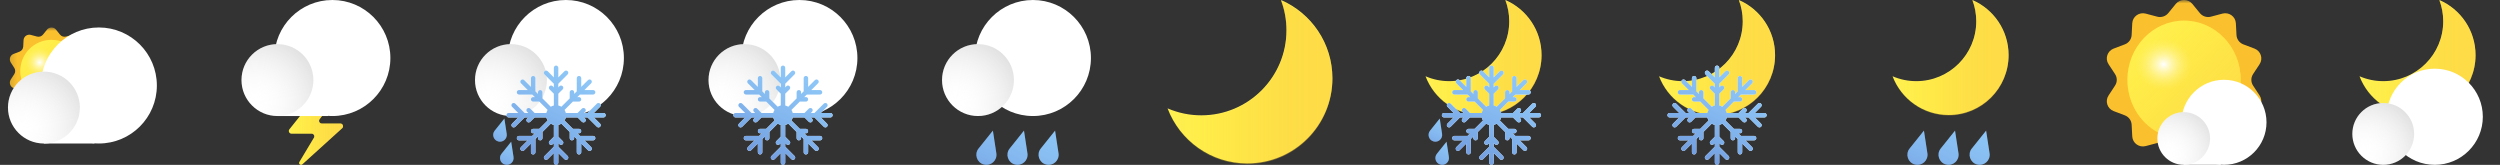 <svg width="364" height="24" viewBox="0 0 364 24" fill="none" xmlns="http://www.w3.org/2000/svg">
<rect x="0" y="0" width="364" height="24" fill="#333333" stroke="none"/>
<mask id="mask0_45_1805" style="mask-type:luminance" maskUnits="userSpaceOnUse" x="1" y="4" width="13" height="13">
<path d="M13.835 4H1.16V16.675H13.835V4Z" fill="white"/>
</mask>
<g mask="url(#mask0_45_1805)">
<path d="M6.848 4.31C7.182 3.897 7.814 3.897 8.149 4.31L8.739 5.041C8.947 5.299 9.287 5.409 9.607 5.323L10.514 5.08C11.029 4.941 11.539 5.312 11.566 5.844L11.614 6.782C11.632 7.112 11.842 7.402 12.151 7.521L13.029 7.856C13.526 8.047 13.721 8.647 13.43 9.094L12.918 9.882C12.738 10.159 12.738 10.517 12.918 10.794L13.43 11.582C13.721 12.029 13.526 12.629 13.029 12.82L12.151 13.155C11.842 13.274 11.632 13.562 11.614 13.894L11.566 14.832C11.539 15.364 11.027 15.735 10.514 15.596L9.607 15.353C9.287 15.267 8.946 15.377 8.739 15.635L8.149 16.366C7.814 16.779 7.182 16.779 6.848 16.366L6.257 15.635C6.049 15.377 5.709 15.267 5.389 15.353L4.482 15.596C3.968 15.735 3.457 15.364 3.43 14.832L3.382 13.894C3.364 13.563 3.155 13.274 2.845 13.155L1.968 12.82C1.471 12.629 1.275 12.029 1.566 11.582L2.078 10.794C2.258 10.517 2.258 10.159 2.078 9.882L1.566 9.094C1.275 8.647 1.471 8.047 1.968 7.856L2.845 7.521C3.155 7.402 3.364 7.114 3.382 6.782L3.43 5.844C3.457 5.312 3.969 4.941 4.482 5.08L5.389 5.323C5.709 5.409 6.05 5.299 6.257 5.041L6.848 4.31Z" fill="#FBC02D"/>
<path d="M7.486 14.866C9.989 14.866 12.017 12.837 12.017 10.335C12.017 7.832 9.989 5.804 7.486 5.804C4.984 5.804 2.955 7.832 2.955 10.335C2.955 12.837 4.984 14.866 7.486 14.866Z" fill="#FFEE58"/>
<path opacity="0.4" d="M7.486 14.866C9.989 14.866 12.017 12.837 12.017 10.335C12.017 7.832 9.989 5.804 7.486 5.804C4.984 5.804 2.955 7.832 2.955 10.335C2.955 12.837 4.984 14.866 7.486 14.866Z" fill="url(#paint0_linear_45_1805)"/>
<path d="M8.151 9.096C8.151 10.395 7.098 11.448 5.799 11.448C4.5 11.448 3.446 10.395 3.446 9.096C3.446 7.797 4.5 6.744 5.799 6.744C7.098 6.744 8.151 7.797 8.151 9.096Z" fill="url(#paint1_radial_45_1805)"/>
</g>
<path d="M6.394 20.894C9.285 20.894 11.629 18.551 11.629 15.66C11.629 12.769 9.285 10.426 6.394 10.426C3.503 10.426 1.16 12.769 1.16 15.66C1.16 18.551 3.503 20.894 6.394 20.894Z" fill="white"/>
<path d="M13.759 10.895H6.394V20.895H13.758V10.895H13.759Z" fill="white"/>
<path d="M14.392 20.894C19.057 20.894 22.839 17.113 22.839 12.448C22.839 7.783 19.057 4 14.392 4C9.727 4 5.946 7.782 5.946 12.447C5.946 17.112 9.727 20.893 14.392 20.893V20.894Z" fill="white"/>
<path d="M6.394 20.894C9.285 20.894 11.629 18.551 11.629 15.66C11.629 12.769 9.285 10.426 6.394 10.426C3.503 10.426 1.16 12.769 1.16 15.66C1.16 18.551 3.503 20.894 6.394 20.894Z" fill="url(#paint2_radial_45_1805)"/>
<g clip-path="url(#clip0_45_1805)">
<path d="M48.118 12.068C49.101 12.068 49.661 13.189 49.071 13.976L46.535 17.356C46.341 17.614 46.526 17.983 46.849 17.983H49.556C49.905 17.983 50.08 18.406 49.834 18.653L44.026 23.917C43.796 24.147 43.425 23.858 43.593 23.579L45.709 20.056C45.866 19.795 45.678 19.462 45.374 19.462H42.444C42.115 19.462 41.933 19.083 42.138 18.826L47.186 12.516C47.412 12.233 47.755 12.068 48.118 12.068Z" fill="#FFEE58"/>
<path opacity="0.4" d="M48.118 12.068C49.101 12.068 49.661 13.189 49.071 13.976L46.535 17.356C46.341 17.614 46.526 17.983 46.849 17.983H49.556C49.905 17.983 50.08 18.406 49.834 18.653L44.026 23.917C43.796 24.147 43.425 23.858 43.593 23.579L45.709 20.056C45.866 19.795 45.678 19.462 45.374 19.462H42.444C42.115 19.462 41.933 19.083 42.138 18.826L47.186 12.516C47.412 12.233 47.755 12.068 48.118 12.068Z" fill="url(#paint3_linear_45_1805)"/>
<path d="M40.395 16.894C43.286 16.894 45.629 14.551 45.629 11.66C45.629 8.769 43.286 6.426 40.395 6.426C37.504 6.426 35.16 8.769 35.16 11.66C35.16 14.551 37.504 16.894 40.395 16.894Z" fill="white"/>
<path d="M47.76 6.895H40.395V16.895H47.759V6.895H47.76Z" fill="white"/>
<path d="M48.393 16.894C53.058 16.894 56.84 13.113 56.84 8.448C56.84 3.783 53.058 0 48.393 0C43.728 0 39.946 3.782 39.946 8.447C39.946 13.111 43.728 16.893 48.393 16.893V16.894Z" fill="white"/>
<path d="M40.395 16.894C43.286 16.894 45.629 14.551 45.629 11.66C45.629 8.769 43.286 6.426 40.395 6.426C37.504 6.426 35.16 8.769 35.16 11.66C35.16 14.551 37.504 16.894 40.395 16.894Z" fill="url(#paint4_radial_45_1805)"/>
</g>
<g clip-path="url(#clip1_45_1805)">
<path d="M74.394 16.894C77.285 16.894 79.629 14.551 79.629 11.66C79.629 8.769 77.285 6.426 74.394 6.426C71.503 6.426 69.16 8.769 69.16 11.66C69.16 14.551 71.503 16.894 74.394 16.894Z" fill="white"/>
<path d="M81.759 6.895H74.394V16.895H81.758V6.895H81.759Z" fill="white"/>
<path d="M82.392 16.894C87.057 16.894 90.839 13.113 90.839 8.448C90.839 3.783 87.057 0 82.392 0C77.727 0 73.946 3.782 73.946 8.447C73.946 13.111 77.727 16.893 82.392 16.893V16.894Z" fill="white"/>
<path d="M74.394 16.894C77.285 16.894 79.629 14.551 79.629 11.66C79.629 8.769 77.285 6.426 74.394 6.426C71.503 6.426 69.16 8.769 69.16 11.66C69.16 14.551 71.503 16.894 74.394 16.894Z" fill="url(#paint5_radial_45_1805)"/>
<path d="M73.438 17.261L73.778 19.492C73.885 20.197 73.234 20.781 72.545 20.596C71.856 20.411 71.582 19.58 72.028 19.022L73.438 17.259V17.261Z" fill="#90CAF9"/>
<path d="M72.028 19.023C71.582 19.581 71.856 20.411 72.545 20.597C73.234 20.781 73.885 20.197 73.778 19.493L73.438 17.262L72.028 19.025V19.023Z" fill="url(#paint6_linear_45_1805)"/>
<path d="M74.43 20.631L74.77 22.862C74.877 23.568 74.225 24.151 73.536 23.966C72.847 23.782 72.574 22.95 73.02 22.393L74.43 20.63V20.631Z" fill="#90CAF9"/>
<path d="M73.02 22.393C72.574 22.95 72.847 23.78 73.536 23.966C74.225 24.15 74.877 23.567 74.77 22.862L74.43 20.631L73.02 22.394V22.393Z" fill="url(#paint7_linear_45_1805)"/>
<path d="M87.866 16.451H86.465L87.366 15.549C87.493 15.423 87.493 15.219 87.366 15.093C87.24 14.966 87.036 14.966 86.91 15.093L85.551 16.452H85.011L85.186 16.276C85.313 16.15 85.313 15.946 85.186 15.82C85.06 15.694 84.856 15.694 84.73 15.82L84.098 16.452H82.378C82.341 16.29 82.277 16.138 82.191 16.002L83.408 14.786H84.302C84.481 14.786 84.625 14.641 84.625 14.463C84.625 14.285 84.48 14.14 84.302 14.14H84.054L84.436 13.759H86.358C86.537 13.759 86.681 13.614 86.681 13.436C86.681 13.258 86.536 13.114 86.358 13.114H85.082L85.558 12.637L86.072 12.124C86.198 11.998 86.198 11.794 86.072 11.668C85.946 11.541 85.742 11.541 85.615 11.668L85.102 12.181L84.626 12.657V11.381C84.626 11.202 84.481 11.059 84.303 11.059C84.126 11.059 83.981 11.204 83.981 11.381V13.303L83.599 13.685V13.437C83.599 13.258 83.454 13.115 83.276 13.115C83.099 13.115 82.954 13.259 82.954 13.437V14.331L81.737 15.548C81.601 15.462 81.45 15.398 81.287 15.361V13.641L81.919 13.009C82.046 12.883 82.046 12.679 81.919 12.553C81.793 12.427 81.589 12.427 81.463 12.553L81.287 12.729V12.189L82.647 10.829C82.773 10.703 82.773 10.499 82.647 10.373C82.52 10.247 82.317 10.247 82.19 10.373L81.288 11.275V9.874C81.288 9.695 81.144 9.551 80.966 9.551C80.788 9.551 80.643 9.696 80.643 9.874V11.275L79.742 10.373C79.615 10.247 79.411 10.247 79.285 10.373C79.159 10.499 79.159 10.703 79.285 10.829L80.644 12.189V12.729L80.469 12.553C80.343 12.427 80.139 12.427 80.013 12.553C79.886 12.679 79.886 12.883 80.013 13.009L80.644 13.641V15.361C80.482 15.399 80.331 15.462 80.195 15.548L78.978 14.331V13.437C78.978 13.258 78.833 13.115 78.656 13.115C78.478 13.115 78.333 13.259 78.333 13.437V13.685L77.951 13.303V11.381C77.951 11.202 77.806 11.059 77.629 11.059C77.451 11.059 77.306 11.204 77.306 11.381V12.657L76.83 12.181L76.317 11.668C76.19 11.541 75.986 11.541 75.86 11.668C75.734 11.794 75.734 11.998 75.86 12.124L76.374 12.637L76.85 13.114H75.574C75.395 13.114 75.251 13.258 75.251 13.436C75.251 13.614 75.396 13.759 75.574 13.759H77.496L77.878 14.14H77.63C77.451 14.14 77.307 14.285 77.307 14.463C77.307 14.641 77.452 14.786 77.63 14.786H78.524L79.74 16.002C79.655 16.138 79.59 16.29 79.554 16.452H77.834L77.202 15.82C77.076 15.694 76.872 15.694 76.745 15.82C76.619 15.946 76.619 16.15 76.745 16.276L76.921 16.452H76.381L75.022 15.093C74.896 14.966 74.692 14.966 74.566 15.093C74.439 15.219 74.439 15.423 74.566 15.549L75.467 16.451H74.066C73.888 16.451 73.744 16.596 73.744 16.773C73.744 16.951 73.889 17.096 74.066 17.096H75.467L74.566 17.998C74.439 18.124 74.439 18.328 74.566 18.454C74.628 18.518 74.711 18.549 74.794 18.549C74.876 18.549 74.959 18.517 75.022 18.454L76.381 17.095H76.921L76.745 17.27C76.619 17.397 76.619 17.601 76.745 17.727C76.808 17.79 76.891 17.821 76.974 17.821C77.056 17.821 77.139 17.789 77.202 17.727L77.834 17.095H79.554C79.591 17.257 79.655 17.409 79.74 17.545L78.524 18.761H77.63C77.451 18.761 77.307 18.906 77.307 19.084C77.307 19.262 77.452 19.407 77.63 19.407H77.878L77.496 19.788H75.574C75.395 19.788 75.251 19.933 75.251 20.111C75.251 20.288 75.396 20.433 75.574 20.433H76.85L76.374 20.91L75.86 21.423C75.734 21.549 75.734 21.753 75.86 21.879C75.923 21.943 76.006 21.974 76.088 21.974C76.171 21.974 76.254 21.942 76.317 21.879L76.83 21.366L77.306 20.89V22.166C77.306 22.345 77.451 22.488 77.629 22.488C77.806 22.488 77.951 22.343 77.951 22.166V20.244L78.333 19.862V20.11C78.333 20.288 78.478 20.432 78.656 20.432C78.833 20.432 78.978 20.287 78.978 20.11V19.216L80.195 17.999C80.331 18.084 80.482 18.149 80.644 18.185V19.906L80.013 20.538C79.886 20.664 79.886 20.868 80.013 20.994C80.139 21.12 80.343 21.12 80.469 20.994L80.644 20.818V21.358L79.285 22.718C79.159 22.844 79.159 23.048 79.285 23.174C79.411 23.3 79.615 23.3 79.742 23.174L80.643 22.272V23.673C80.643 23.852 80.788 23.996 80.966 23.996C81.144 23.996 81.288 23.851 81.288 23.673V22.272L82.19 23.174C82.253 23.238 82.336 23.268 82.418 23.268C82.501 23.268 82.584 23.236 82.647 23.174C82.773 23.048 82.773 22.844 82.647 22.718L81.287 21.358V20.818L81.463 20.994C81.525 21.058 81.609 21.088 81.691 21.088C81.773 21.088 81.857 21.056 81.919 20.994C82.046 20.868 82.046 20.664 81.919 20.538L81.287 19.906V18.185C81.45 18.148 81.601 18.084 81.737 17.999L82.954 19.216V20.11C82.954 20.288 83.099 20.432 83.276 20.432C83.454 20.432 83.599 20.287 83.599 20.11V19.862L83.981 20.244V22.166C83.981 22.345 84.126 22.488 84.303 22.488C84.481 22.488 84.626 22.343 84.626 22.166V20.89L85.102 21.366L85.615 21.879C85.678 21.943 85.761 21.974 85.844 21.974C85.926 21.974 86.009 21.942 86.072 21.879C86.198 21.753 86.198 21.549 86.072 21.423L85.558 20.91L85.082 20.433H86.358C86.537 20.433 86.681 20.288 86.681 20.111C86.681 19.933 86.536 19.788 86.358 19.788H84.436L84.054 19.407H84.302C84.481 19.407 84.625 19.262 84.625 19.084C84.625 18.906 84.48 18.761 84.302 18.761H83.408L82.191 17.545C82.277 17.409 82.342 17.257 82.378 17.095H84.098L84.73 17.727C84.793 17.79 84.876 17.821 84.958 17.821C85.04 17.821 85.124 17.789 85.186 17.727C85.313 17.601 85.313 17.397 85.186 17.27L85.011 17.095H85.551L86.91 18.454C86.972 18.518 87.056 18.549 87.138 18.549C87.221 18.549 87.304 18.517 87.366 18.454C87.493 18.328 87.493 18.124 87.366 17.998L86.465 17.096H87.866C88.044 17.096 88.188 16.951 88.188 16.773C88.188 16.596 88.043 16.451 87.866 16.451Z" fill="white"/>
<path d="M87.866 16.451H86.465L87.366 15.549C87.493 15.423 87.493 15.219 87.366 15.093C87.24 14.966 87.036 14.966 86.91 15.093L85.551 16.452H85.011L85.186 16.276C85.313 16.15 85.313 15.946 85.186 15.82C85.06 15.694 84.856 15.694 84.73 15.82L84.098 16.452H82.378C82.341 16.29 82.277 16.138 82.191 16.002L83.408 14.786H84.302C84.481 14.786 84.625 14.641 84.625 14.463C84.625 14.285 84.48 14.14 84.302 14.14H84.054L84.436 13.759H86.358C86.537 13.759 86.681 13.614 86.681 13.436C86.681 13.258 86.536 13.114 86.358 13.114H85.082L85.558 12.637L86.072 12.124C86.198 11.998 86.198 11.794 86.072 11.668C85.946 11.541 85.742 11.541 85.615 11.668L85.102 12.181L84.626 12.657V11.381C84.626 11.202 84.481 11.059 84.303 11.059C84.126 11.059 83.981 11.204 83.981 11.381V13.303L83.599 13.685V13.437C83.599 13.258 83.454 13.115 83.276 13.115C83.099 13.115 82.954 13.259 82.954 13.437V14.331L81.737 15.548C81.601 15.462 81.45 15.398 81.287 15.361V13.641L81.919 13.009C82.046 12.883 82.046 12.679 81.919 12.553C81.793 12.427 81.589 12.427 81.463 12.553L81.287 12.729V12.189L82.647 10.829C82.773 10.703 82.773 10.499 82.647 10.373C82.52 10.247 82.317 10.247 82.19 10.373L81.288 11.275V9.874C81.288 9.695 81.144 9.551 80.966 9.551C80.788 9.551 80.643 9.696 80.643 9.874V11.275L79.742 10.373C79.615 10.247 79.411 10.247 79.285 10.373C79.159 10.499 79.159 10.703 79.285 10.829L80.644 12.189V12.729L80.469 12.553C80.343 12.427 80.139 12.427 80.013 12.553C79.886 12.679 79.886 12.883 80.013 13.009L80.644 13.641V15.361C80.482 15.399 80.331 15.462 80.195 15.548L78.978 14.331V13.437C78.978 13.258 78.833 13.115 78.656 13.115C78.478 13.115 78.333 13.259 78.333 13.437V13.685L77.951 13.303V11.381C77.951 11.202 77.806 11.059 77.629 11.059C77.451 11.059 77.306 11.204 77.306 11.381V12.657L76.83 12.181L76.317 11.668C76.19 11.541 75.986 11.541 75.86 11.668C75.734 11.794 75.734 11.998 75.86 12.124L76.374 12.637L76.85 13.114H75.574C75.395 13.114 75.251 13.258 75.251 13.436C75.251 13.614 75.396 13.759 75.574 13.759H77.496L77.878 14.14H77.63C77.451 14.14 77.307 14.285 77.307 14.463C77.307 14.641 77.452 14.786 77.63 14.786H78.524L79.74 16.002C79.655 16.138 79.59 16.29 79.554 16.452H77.834L77.202 15.82C77.076 15.694 76.872 15.694 76.745 15.82C76.619 15.946 76.619 16.15 76.745 16.276L76.921 16.452H76.381L75.022 15.093C74.896 14.966 74.692 14.966 74.566 15.093C74.439 15.219 74.439 15.423 74.566 15.549L75.467 16.451H74.066C73.888 16.451 73.744 16.596 73.744 16.773C73.744 16.951 73.889 17.096 74.066 17.096H75.467L74.566 17.998C74.439 18.124 74.439 18.328 74.566 18.454C74.628 18.518 74.711 18.549 74.794 18.549C74.876 18.549 74.959 18.517 75.022 18.454L76.381 17.095H76.921L76.745 17.27C76.619 17.397 76.619 17.601 76.745 17.727C76.808 17.79 76.891 17.821 76.974 17.821C77.056 17.821 77.139 17.789 77.202 17.727L77.834 17.095H79.554C79.591 17.257 79.655 17.409 79.74 17.545L78.524 18.761H77.63C77.451 18.761 77.307 18.906 77.307 19.084C77.307 19.262 77.452 19.407 77.63 19.407H77.878L77.496 19.788H75.574C75.395 19.788 75.251 19.933 75.251 20.111C75.251 20.288 75.396 20.433 75.574 20.433H76.85L76.374 20.91L75.86 21.423C75.734 21.549 75.734 21.753 75.86 21.879C75.923 21.943 76.006 21.974 76.088 21.974C76.171 21.974 76.254 21.942 76.317 21.879L76.83 21.366L77.306 20.89V22.166C77.306 22.345 77.451 22.488 77.629 22.488C77.806 22.488 77.951 22.343 77.951 22.166V20.244L78.333 19.862V20.11C78.333 20.288 78.478 20.432 78.656 20.432C78.833 20.432 78.978 20.287 78.978 20.11V19.216L80.195 17.999C80.331 18.084 80.482 18.149 80.644 18.185V19.906L80.013 20.538C79.886 20.664 79.886 20.868 80.013 20.994C80.139 21.12 80.343 21.12 80.469 20.994L80.644 20.818V21.358L79.285 22.718C79.159 22.844 79.159 23.048 79.285 23.174C79.411 23.3 79.615 23.3 79.742 23.174L80.643 22.272V23.673C80.643 23.852 80.788 23.996 80.966 23.996C81.144 23.996 81.288 23.851 81.288 23.673V22.272L82.19 23.174C82.253 23.238 82.336 23.268 82.418 23.268C82.501 23.268 82.584 23.236 82.647 23.174C82.773 23.048 82.773 22.844 82.647 22.718L81.287 21.358V20.818L81.463 20.994C81.525 21.058 81.609 21.088 81.691 21.088C81.773 21.088 81.857 21.056 81.919 20.994C82.046 20.868 82.046 20.664 81.919 20.538L81.287 19.906V18.185C81.45 18.148 81.601 18.084 81.737 17.999L82.954 19.216V20.11C82.954 20.288 83.099 20.432 83.276 20.432C83.454 20.432 83.599 20.287 83.599 20.11V19.862L83.981 20.244V22.166C83.981 22.345 84.126 22.488 84.303 22.488C84.481 22.488 84.626 22.343 84.626 22.166V20.89L85.102 21.366L85.615 21.879C85.678 21.943 85.761 21.974 85.844 21.974C85.926 21.974 86.009 21.942 86.072 21.879C86.198 21.753 86.198 21.549 86.072 21.423L85.558 20.91L85.082 20.433H86.358C86.537 20.433 86.681 20.288 86.681 20.111C86.681 19.933 86.536 19.788 86.358 19.788H84.436L84.054 19.407H84.302C84.481 19.407 84.625 19.262 84.625 19.084C84.625 18.906 84.48 18.761 84.302 18.761H83.408L82.191 17.545C82.277 17.409 82.342 17.257 82.378 17.095H84.098L84.73 17.727C84.793 17.79 84.876 17.821 84.958 17.821C85.04 17.821 85.124 17.789 85.186 17.727C85.313 17.601 85.313 17.397 85.186 17.27L85.011 17.095H85.551L86.91 18.454C86.972 18.518 87.056 18.549 87.138 18.549C87.221 18.549 87.304 18.517 87.366 18.454C87.493 18.328 87.493 18.124 87.366 17.998L86.465 17.096H87.866C88.044 17.096 88.188 16.951 88.188 16.773C88.188 16.596 88.043 16.451 87.866 16.451Z" fill="#90CAF9"/>
<path d="M87.866 16.451H86.465L87.366 15.549C87.493 15.423 87.493 15.219 87.366 15.093C87.24 14.966 87.036 14.966 86.91 15.093L85.551 16.452H85.011L85.186 16.276C85.313 16.15 85.313 15.946 85.186 15.82C85.06 15.694 84.856 15.694 84.73 15.82L84.098 16.452H82.378C82.341 16.29 82.277 16.138 82.191 16.002L83.408 14.786H84.302C84.481 14.786 84.625 14.641 84.625 14.463C84.625 14.285 84.48 14.14 84.302 14.14H84.054L84.436 13.759H86.358C86.537 13.759 86.681 13.614 86.681 13.436C86.681 13.258 86.536 13.114 86.358 13.114H85.082L85.558 12.637L86.072 12.124C86.198 11.998 86.198 11.794 86.072 11.668C85.946 11.541 85.742 11.541 85.615 11.668L85.102 12.181L84.626 12.657V11.381C84.626 11.202 84.481 11.059 84.303 11.059C84.126 11.059 83.981 11.204 83.981 11.381V13.303L83.599 13.685V13.437C83.599 13.258 83.454 13.115 83.276 13.115C83.099 13.115 82.954 13.259 82.954 13.437V14.331L81.737 15.548C81.601 15.462 81.45 15.398 81.287 15.361V13.641L81.919 13.009C82.046 12.883 82.046 12.679 81.919 12.553C81.793 12.427 81.589 12.427 81.463 12.553L81.287 12.729V12.189L82.647 10.829C82.773 10.703 82.773 10.499 82.647 10.373C82.52 10.247 82.317 10.247 82.19 10.373L81.288 11.275V9.874C81.288 9.695 81.144 9.551 80.966 9.551C80.788 9.551 80.643 9.696 80.643 9.874V11.275L79.742 10.373C79.615 10.247 79.411 10.247 79.285 10.373C79.159 10.499 79.159 10.703 79.285 10.829L80.644 12.189V12.729L80.469 12.553C80.343 12.427 80.139 12.427 80.013 12.553C79.886 12.679 79.886 12.883 80.013 13.009L80.644 13.641V15.361C80.482 15.399 80.331 15.462 80.195 15.548L78.978 14.331V13.437C78.978 13.258 78.833 13.115 78.656 13.115C78.478 13.115 78.333 13.259 78.333 13.437V13.685L77.951 13.303V11.381C77.951 11.202 77.806 11.059 77.629 11.059C77.451 11.059 77.306 11.204 77.306 11.381V12.657L76.83 12.181L76.317 11.668C76.19 11.541 75.986 11.541 75.86 11.668C75.734 11.794 75.734 11.998 75.86 12.124L76.374 12.637L76.85 13.114H75.574C75.395 13.114 75.251 13.258 75.251 13.436C75.251 13.614 75.396 13.759 75.574 13.759H77.496L77.878 14.14H77.63C77.451 14.14 77.307 14.285 77.307 14.463C77.307 14.641 77.452 14.786 77.63 14.786H78.524L79.74 16.002C79.655 16.138 79.59 16.29 79.554 16.452H77.834L77.202 15.82C77.076 15.694 76.872 15.694 76.745 15.82C76.619 15.946 76.619 16.15 76.745 16.276L76.921 16.452H76.381L75.022 15.093C74.896 14.966 74.692 14.966 74.566 15.093C74.439 15.219 74.439 15.423 74.566 15.549L75.467 16.451H74.066C73.888 16.451 73.744 16.596 73.744 16.773C73.744 16.951 73.889 17.096 74.066 17.096H75.467L74.566 17.998C74.439 18.124 74.439 18.328 74.566 18.454C74.628 18.518 74.711 18.549 74.794 18.549C74.876 18.549 74.959 18.517 75.022 18.454L76.381 17.095H76.921L76.745 17.27C76.619 17.397 76.619 17.601 76.745 17.727C76.808 17.79 76.891 17.821 76.974 17.821C77.056 17.821 77.139 17.789 77.202 17.727L77.834 17.095H79.554C79.591 17.257 79.655 17.409 79.74 17.545L78.524 18.761H77.63C77.451 18.761 77.307 18.906 77.307 19.084C77.307 19.262 77.452 19.407 77.63 19.407H77.878L77.496 19.788H75.574C75.395 19.788 75.251 19.933 75.251 20.111C75.251 20.288 75.396 20.433 75.574 20.433H76.85L76.374 20.91L75.86 21.423C75.734 21.549 75.734 21.753 75.86 21.879C75.923 21.943 76.006 21.974 76.088 21.974C76.171 21.974 76.254 21.942 76.317 21.879L76.83 21.366L77.306 20.89V22.166C77.306 22.345 77.451 22.488 77.629 22.488C77.806 22.488 77.951 22.343 77.951 22.166V20.244L78.333 19.862V20.11C78.333 20.288 78.478 20.432 78.656 20.432C78.833 20.432 78.978 20.287 78.978 20.11V19.216L80.195 17.999C80.331 18.084 80.482 18.149 80.644 18.185V19.906L80.013 20.538C79.886 20.664 79.886 20.868 80.013 20.994C80.139 21.12 80.343 21.12 80.469 20.994L80.644 20.818V21.358L79.285 22.718C79.159 22.844 79.159 23.048 79.285 23.174C79.411 23.3 79.615 23.3 79.742 23.174L80.643 22.272V23.673C80.643 23.852 80.788 23.996 80.966 23.996C81.144 23.996 81.288 23.851 81.288 23.673V22.272L82.19 23.174C82.253 23.238 82.336 23.268 82.418 23.268C82.501 23.268 82.584 23.236 82.647 23.174C82.773 23.048 82.773 22.844 82.647 22.718L81.287 21.358V20.818L81.463 20.994C81.525 21.058 81.609 21.088 81.691 21.088C81.773 21.088 81.857 21.056 81.919 20.994C82.046 20.868 82.046 20.664 81.919 20.538L81.287 19.906V18.185C81.45 18.148 81.601 18.084 81.737 17.999L82.954 19.216V20.11C82.954 20.288 83.099 20.432 83.276 20.432C83.454 20.432 83.599 20.287 83.599 20.11V19.862L83.981 20.244V22.166C83.981 22.345 84.126 22.488 84.303 22.488C84.481 22.488 84.626 22.343 84.626 22.166V20.89L85.102 21.366L85.615 21.879C85.678 21.943 85.761 21.974 85.844 21.974C85.926 21.974 86.009 21.942 86.072 21.879C86.198 21.753 86.198 21.549 86.072 21.423L85.558 20.91L85.082 20.433H86.358C86.537 20.433 86.681 20.288 86.681 20.111C86.681 19.933 86.536 19.788 86.358 19.788H84.436L84.054 19.407H84.302C84.481 19.407 84.625 19.262 84.625 19.084C84.625 18.906 84.48 18.761 84.302 18.761H83.408L82.191 17.545C82.277 17.409 82.342 17.257 82.378 17.095H84.098L84.73 17.727C84.793 17.79 84.876 17.821 84.958 17.821C85.04 17.821 85.124 17.789 85.186 17.727C85.313 17.601 85.313 17.397 85.186 17.27L85.011 17.095H85.551L86.91 18.454C86.972 18.518 87.056 18.549 87.138 18.549C87.221 18.549 87.304 18.517 87.366 18.454C87.493 18.328 87.493 18.124 87.366 17.998L86.465 17.096H87.866C88.044 17.096 88.188 16.951 88.188 16.773C88.188 16.596 88.043 16.451 87.866 16.451Z" fill="url(#paint8_linear_45_1805)"/>
</g>
<path d="M108.394 16.894C111.285 16.894 113.628 14.551 113.628 11.66C113.628 8.769 111.285 6.426 108.394 6.426C105.503 6.426 103.16 8.769 103.16 11.66C103.16 14.551 105.503 16.894 108.394 16.894Z" fill="white"/>
<path d="M115.759 6.895H108.394V16.895H115.758V6.895H115.759Z" fill="white"/>
<path d="M116.392 16.894C121.057 16.894 124.839 13.113 124.839 8.448C124.839 3.783 121.057 0 116.392 0C111.727 0 107.946 3.782 107.946 8.447C107.946 13.111 111.727 16.893 116.392 16.893V16.894Z" fill="white"/>
<path d="M108.394 16.894C111.285 16.894 113.628 14.551 113.628 11.66C113.628 8.769 111.285 6.426 108.394 6.426C105.503 6.426 103.16 8.769 103.16 11.66C103.16 14.551 105.503 16.894 108.394 16.894Z" fill="url(#paint9_radial_45_1805)"/>
<path d="M120.903 16.451H119.502L120.404 15.549C120.53 15.423 120.53 15.219 120.404 15.093C120.278 14.966 120.074 14.966 119.948 15.093L118.588 16.452H118.049L118.224 16.276C118.35 16.15 118.35 15.946 118.224 15.82C118.098 15.694 117.894 15.694 117.768 15.82L117.136 16.452H115.416C115.378 16.29 115.315 16.138 115.229 16.002L116.446 14.786H117.34C117.519 14.786 117.662 14.641 117.662 14.463C117.662 14.285 117.518 14.14 117.34 14.14H117.092L117.474 13.759H119.396C119.575 13.759 119.718 13.614 119.718 13.436C119.718 13.258 119.574 13.114 119.396 13.114H118.12L118.596 12.637L119.11 12.124C119.236 11.998 119.236 11.794 119.11 11.668C118.983 11.541 118.779 11.541 118.653 11.668L118.14 12.181L117.664 12.657V11.381C117.664 11.202 117.519 11.059 117.341 11.059C117.163 11.059 117.018 11.204 117.018 11.381V13.303L116.637 13.685V13.437C116.637 13.258 116.492 13.115 116.314 13.115C116.136 13.115 115.992 13.259 115.992 13.437V14.331L114.775 15.548C114.639 15.462 114.487 15.398 114.325 15.361V13.641L114.957 13.009C115.083 12.883 115.083 12.679 114.957 12.553C114.831 12.427 114.627 12.427 114.501 12.553L114.325 12.729V12.189L115.684 10.829C115.811 10.703 115.811 10.499 115.684 10.373C115.558 10.247 115.354 10.247 115.228 10.373L114.326 11.275V9.874C114.326 9.695 114.181 9.551 114.004 9.551C113.826 9.551 113.681 9.696 113.681 9.874V11.275L112.779 10.373C112.653 10.247 112.449 10.247 112.323 10.373C112.197 10.499 112.197 10.703 112.323 10.829L113.682 12.189V12.729L113.507 12.553C113.381 12.427 113.176 12.427 113.05 12.553C112.924 12.679 112.924 12.883 113.05 13.009L113.682 13.641V15.361C113.52 15.399 113.368 15.462 113.232 15.548L112.016 14.331V13.437C112.016 13.258 111.871 13.115 111.693 13.115C111.515 13.115 111.371 13.259 111.371 13.437V13.685L110.989 13.303V11.381C110.989 11.202 110.844 11.059 110.666 11.059C110.489 11.059 110.344 11.204 110.344 11.381V12.657L109.868 12.181L109.354 11.668C109.228 11.541 109.024 11.541 108.898 11.668C108.772 11.794 108.772 11.998 108.898 12.124L109.411 12.637L109.887 13.114H108.611C108.433 13.114 108.289 13.258 108.289 13.436C108.289 13.614 108.434 13.759 108.611 13.759H110.534L110.915 14.14H110.667C110.489 14.14 110.345 14.285 110.345 14.463C110.345 14.641 110.49 14.786 110.667 14.786H111.562L112.778 16.002C112.693 16.138 112.628 16.29 112.592 16.452H110.871L110.24 15.82C110.113 15.694 109.909 15.694 109.783 15.82C109.657 15.946 109.657 16.15 109.783 16.276L109.959 16.452H109.419L108.06 15.093C107.933 14.966 107.729 14.966 107.603 15.093C107.477 15.219 107.477 15.423 107.603 15.549L108.505 16.451H107.104C106.925 16.451 106.781 16.596 106.781 16.773C106.781 16.951 106.926 17.096 107.104 17.096H108.505L107.603 17.998C107.477 18.124 107.477 18.328 107.603 18.454C107.666 18.518 107.749 18.549 107.831 18.549C107.914 18.549 107.997 18.517 108.06 18.454L109.419 17.095H109.959L109.783 17.27C109.657 17.397 109.657 17.601 109.783 17.727C109.846 17.79 109.929 17.821 110.011 17.821C110.094 17.821 110.177 17.789 110.24 17.727L110.871 17.095H112.592C112.629 17.257 112.693 17.409 112.778 17.545L111.562 18.761H110.667C110.489 18.761 110.345 18.906 110.345 19.084C110.345 19.262 110.49 19.407 110.667 19.407H110.915L110.534 19.788H108.611C108.433 19.788 108.289 19.933 108.289 20.111C108.289 20.288 108.434 20.433 108.611 20.433H109.887L109.411 20.91L108.898 21.423C108.772 21.549 108.772 21.753 108.898 21.879C108.96 21.943 109.044 21.974 109.126 21.974C109.208 21.974 109.292 21.942 109.354 21.879L109.868 21.366L110.344 20.89V22.166C110.344 22.345 110.489 22.488 110.666 22.488C110.844 22.488 110.989 22.343 110.989 22.166V20.244L111.371 19.862V20.11C111.371 20.288 111.515 20.432 111.693 20.432C111.871 20.432 112.016 20.287 112.016 20.11V19.216L113.232 17.999C113.368 18.084 113.52 18.149 113.682 18.185V19.906L113.05 20.538C112.924 20.664 112.924 20.868 113.05 20.994C113.176 21.12 113.381 21.12 113.507 20.994L113.682 20.818V21.358L112.323 22.718C112.197 22.844 112.197 23.048 112.323 23.174C112.449 23.3 112.653 23.3 112.779 23.174L113.681 22.272V23.673C113.681 23.852 113.826 23.996 114.004 23.996C114.181 23.996 114.326 23.851 114.326 23.673V22.272L115.228 23.174C115.291 23.238 115.374 23.268 115.456 23.268C115.538 23.268 115.622 23.236 115.684 23.174C115.811 23.048 115.811 22.844 115.684 22.718L114.325 21.358V20.818L114.501 20.994C114.563 21.058 114.647 21.088 114.729 21.088C114.811 21.088 114.894 21.056 114.957 20.994C115.083 20.868 115.083 20.664 114.957 20.538L114.325 19.906V18.185C114.487 18.148 114.639 18.084 114.775 17.999L115.992 19.216V20.11C115.992 20.288 116.136 20.432 116.314 20.432C116.492 20.432 116.637 20.287 116.637 20.11V19.862L117.018 20.244V22.166C117.018 22.345 117.163 22.488 117.341 22.488C117.519 22.488 117.664 22.343 117.664 22.166V20.89L118.14 21.366L118.653 21.879C118.716 21.943 118.799 21.974 118.881 21.974C118.964 21.974 119.047 21.942 119.11 21.879C119.236 21.753 119.236 21.549 119.11 21.423L118.596 20.91L118.12 20.433H119.396C119.575 20.433 119.718 20.288 119.718 20.111C119.718 19.933 119.574 19.788 119.396 19.788H117.474L117.092 19.407H117.34C117.519 19.407 117.662 19.262 117.662 19.084C117.662 18.906 117.518 18.761 117.34 18.761H116.446L115.229 17.545C115.315 17.409 115.379 17.257 115.416 17.095H117.136L117.768 17.727C117.83 17.79 117.914 17.821 117.996 17.821C118.078 17.821 118.162 17.789 118.224 17.727C118.35 17.601 118.35 17.397 118.224 17.27L118.049 17.095H118.588L119.948 18.454C120.01 18.518 120.094 18.549 120.176 18.549C120.258 18.549 120.342 18.517 120.404 18.454C120.53 18.328 120.53 18.124 120.404 17.998L119.502 17.096H120.903C121.082 17.096 121.226 16.951 121.226 16.773C121.226 16.596 121.081 16.451 120.903 16.451Z" fill="white"/>
<path d="M120.903 16.451H119.502L120.404 15.549C120.53 15.423 120.53 15.219 120.404 15.093C120.278 14.966 120.074 14.966 119.948 15.093L118.588 16.452H118.049L118.224 16.276C118.35 16.15 118.35 15.946 118.224 15.82C118.098 15.694 117.894 15.694 117.768 15.82L117.136 16.452H115.416C115.378 16.29 115.315 16.138 115.229 16.002L116.446 14.786H117.34C117.519 14.786 117.662 14.641 117.662 14.463C117.662 14.285 117.518 14.14 117.34 14.14H117.092L117.474 13.759H119.396C119.575 13.759 119.718 13.614 119.718 13.436C119.718 13.258 119.574 13.114 119.396 13.114H118.12L118.596 12.637L119.11 12.124C119.236 11.998 119.236 11.794 119.11 11.668C118.983 11.541 118.779 11.541 118.653 11.668L118.14 12.181L117.664 12.657V11.381C117.664 11.202 117.519 11.059 117.341 11.059C117.163 11.059 117.018 11.204 117.018 11.381V13.303L116.637 13.685V13.437C116.637 13.258 116.492 13.115 116.314 13.115C116.136 13.115 115.992 13.259 115.992 13.437V14.331L114.775 15.548C114.639 15.462 114.487 15.398 114.325 15.361V13.641L114.957 13.009C115.083 12.883 115.083 12.679 114.957 12.553C114.831 12.427 114.627 12.427 114.501 12.553L114.325 12.729V12.189L115.684 10.829C115.811 10.703 115.811 10.499 115.684 10.373C115.558 10.247 115.354 10.247 115.228 10.373L114.326 11.275V9.874C114.326 9.695 114.181 9.551 114.004 9.551C113.826 9.551 113.681 9.696 113.681 9.874V11.275L112.779 10.373C112.653 10.247 112.449 10.247 112.323 10.373C112.197 10.499 112.197 10.703 112.323 10.829L113.682 12.189V12.729L113.507 12.553C113.381 12.427 113.176 12.427 113.05 12.553C112.924 12.679 112.924 12.883 113.05 13.009L113.682 13.641V15.361C113.52 15.399 113.368 15.462 113.232 15.548L112.016 14.331V13.437C112.016 13.258 111.871 13.115 111.693 13.115C111.515 13.115 111.371 13.259 111.371 13.437V13.685L110.989 13.303V11.381C110.989 11.202 110.844 11.059 110.666 11.059C110.489 11.059 110.344 11.204 110.344 11.381V12.657L109.868 12.181L109.354 11.668C109.228 11.541 109.024 11.541 108.898 11.668C108.772 11.794 108.772 11.998 108.898 12.124L109.411 12.637L109.887 13.114H108.611C108.433 13.114 108.289 13.258 108.289 13.436C108.289 13.614 108.434 13.759 108.611 13.759H110.534L110.915 14.14H110.667C110.489 14.14 110.345 14.285 110.345 14.463C110.345 14.641 110.49 14.786 110.667 14.786H111.562L112.778 16.002C112.693 16.138 112.628 16.29 112.592 16.452H110.871L110.24 15.82C110.113 15.694 109.909 15.694 109.783 15.82C109.657 15.946 109.657 16.15 109.783 16.276L109.959 16.452H109.419L108.06 15.093C107.933 14.966 107.729 14.966 107.603 15.093C107.477 15.219 107.477 15.423 107.603 15.549L108.505 16.451H107.104C106.925 16.451 106.781 16.596 106.781 16.773C106.781 16.951 106.926 17.096 107.104 17.096H108.505L107.603 17.998C107.477 18.124 107.477 18.328 107.603 18.454C107.666 18.518 107.749 18.549 107.831 18.549C107.914 18.549 107.997 18.517 108.06 18.454L109.419 17.095H109.959L109.783 17.27C109.657 17.397 109.657 17.601 109.783 17.727C109.846 17.79 109.929 17.821 110.011 17.821C110.094 17.821 110.177 17.789 110.24 17.727L110.871 17.095H112.592C112.629 17.257 112.693 17.409 112.778 17.545L111.562 18.761H110.667C110.489 18.761 110.345 18.906 110.345 19.084C110.345 19.262 110.49 19.407 110.667 19.407H110.915L110.534 19.788H108.611C108.433 19.788 108.289 19.933 108.289 20.111C108.289 20.288 108.434 20.433 108.611 20.433H109.887L109.411 20.91L108.898 21.423C108.772 21.549 108.772 21.753 108.898 21.879C108.96 21.943 109.044 21.974 109.126 21.974C109.208 21.974 109.292 21.942 109.354 21.879L109.868 21.366L110.344 20.89V22.166C110.344 22.345 110.489 22.488 110.666 22.488C110.844 22.488 110.989 22.343 110.989 22.166V20.244L111.371 19.862V20.11C111.371 20.288 111.515 20.432 111.693 20.432C111.871 20.432 112.016 20.287 112.016 20.11V19.216L113.232 17.999C113.368 18.084 113.52 18.149 113.682 18.185V19.906L113.05 20.538C112.924 20.664 112.924 20.868 113.05 20.994C113.176 21.12 113.381 21.12 113.507 20.994L113.682 20.818V21.358L112.323 22.718C112.197 22.844 112.197 23.048 112.323 23.174C112.449 23.3 112.653 23.3 112.779 23.174L113.681 22.272V23.673C113.681 23.852 113.826 23.996 114.004 23.996C114.181 23.996 114.326 23.851 114.326 23.673V22.272L115.228 23.174C115.291 23.238 115.374 23.268 115.456 23.268C115.538 23.268 115.622 23.236 115.684 23.174C115.811 23.048 115.811 22.844 115.684 22.718L114.325 21.358V20.818L114.501 20.994C114.563 21.058 114.647 21.088 114.729 21.088C114.811 21.088 114.894 21.056 114.957 20.994C115.083 20.868 115.083 20.664 114.957 20.538L114.325 19.906V18.185C114.487 18.148 114.639 18.084 114.775 17.999L115.992 19.216V20.11C115.992 20.288 116.136 20.432 116.314 20.432C116.492 20.432 116.637 20.287 116.637 20.11V19.862L117.018 20.244V22.166C117.018 22.345 117.163 22.488 117.341 22.488C117.519 22.488 117.664 22.343 117.664 22.166V20.89L118.14 21.366L118.653 21.879C118.716 21.943 118.799 21.974 118.881 21.974C118.964 21.974 119.047 21.942 119.11 21.879C119.236 21.753 119.236 21.549 119.11 21.423L118.596 20.91L118.12 20.433H119.396C119.575 20.433 119.718 20.288 119.718 20.111C119.718 19.933 119.574 19.788 119.396 19.788H117.474L117.092 19.407H117.34C117.519 19.407 117.662 19.262 117.662 19.084C117.662 18.906 117.518 18.761 117.34 18.761H116.446L115.229 17.545C115.315 17.409 115.379 17.257 115.416 17.095H117.136L117.768 17.727C117.83 17.79 117.914 17.821 117.996 17.821C118.078 17.821 118.162 17.789 118.224 17.727C118.35 17.601 118.35 17.397 118.224 17.27L118.049 17.095H118.588L119.948 18.454C120.01 18.518 120.094 18.549 120.176 18.549C120.258 18.549 120.342 18.517 120.404 18.454C120.53 18.328 120.53 18.124 120.404 17.998L119.502 17.096H120.903C121.082 17.096 121.226 16.951 121.226 16.773C121.226 16.596 121.081 16.451 120.903 16.451Z" fill="#90CAF9"/>
<path d="M120.903 16.451H119.502L120.404 15.549C120.53 15.423 120.53 15.219 120.404 15.093C120.278 14.966 120.074 14.966 119.948 15.093L118.588 16.452H118.049L118.224 16.276C118.35 16.15 118.35 15.946 118.224 15.82C118.098 15.694 117.894 15.694 117.768 15.82L117.136 16.452H115.416C115.378 16.29 115.315 16.138 115.229 16.002L116.446 14.786H117.34C117.519 14.786 117.662 14.641 117.662 14.463C117.662 14.285 117.518 14.14 117.34 14.14H117.092L117.474 13.759H119.396C119.575 13.759 119.718 13.614 119.718 13.436C119.718 13.258 119.574 13.114 119.396 13.114H118.12L118.596 12.637L119.11 12.124C119.236 11.998 119.236 11.794 119.11 11.668C118.983 11.541 118.779 11.541 118.653 11.668L118.14 12.181L117.664 12.657V11.381C117.664 11.202 117.519 11.059 117.341 11.059C117.163 11.059 117.018 11.204 117.018 11.381V13.303L116.637 13.685V13.437C116.637 13.258 116.492 13.115 116.314 13.115C116.136 13.115 115.992 13.259 115.992 13.437V14.331L114.775 15.548C114.639 15.462 114.487 15.398 114.325 15.361V13.641L114.957 13.009C115.083 12.883 115.083 12.679 114.957 12.553C114.831 12.427 114.627 12.427 114.501 12.553L114.325 12.729V12.189L115.684 10.829C115.811 10.703 115.811 10.499 115.684 10.373C115.558 10.247 115.354 10.247 115.228 10.373L114.326 11.275V9.874C114.326 9.695 114.181 9.551 114.004 9.551C113.826 9.551 113.681 9.696 113.681 9.874V11.275L112.779 10.373C112.653 10.247 112.449 10.247 112.323 10.373C112.197 10.499 112.197 10.703 112.323 10.829L113.682 12.189V12.729L113.507 12.553C113.381 12.427 113.176 12.427 113.05 12.553C112.924 12.679 112.924 12.883 113.05 13.009L113.682 13.641V15.361C113.52 15.399 113.368 15.462 113.232 15.548L112.016 14.331V13.437C112.016 13.258 111.871 13.115 111.693 13.115C111.515 13.115 111.371 13.259 111.371 13.437V13.685L110.989 13.303V11.381C110.989 11.202 110.844 11.059 110.666 11.059C110.489 11.059 110.344 11.204 110.344 11.381V12.657L109.868 12.181L109.354 11.668C109.228 11.541 109.024 11.541 108.898 11.668C108.772 11.794 108.772 11.998 108.898 12.124L109.411 12.637L109.887 13.114H108.611C108.433 13.114 108.289 13.258 108.289 13.436C108.289 13.614 108.434 13.759 108.611 13.759H110.534L110.915 14.14H110.667C110.489 14.14 110.345 14.285 110.345 14.463C110.345 14.641 110.49 14.786 110.667 14.786H111.562L112.778 16.002C112.693 16.138 112.628 16.29 112.592 16.452H110.871L110.24 15.82C110.113 15.694 109.909 15.694 109.783 15.82C109.657 15.946 109.657 16.15 109.783 16.276L109.959 16.452H109.419L108.06 15.093C107.933 14.966 107.729 14.966 107.603 15.093C107.477 15.219 107.477 15.423 107.603 15.549L108.505 16.451H107.104C106.925 16.451 106.781 16.596 106.781 16.773C106.781 16.951 106.926 17.096 107.104 17.096H108.505L107.603 17.998C107.477 18.124 107.477 18.328 107.603 18.454C107.666 18.518 107.749 18.549 107.831 18.549C107.914 18.549 107.997 18.517 108.06 18.454L109.419 17.095H109.959L109.783 17.27C109.657 17.397 109.657 17.601 109.783 17.727C109.846 17.79 109.929 17.821 110.011 17.821C110.094 17.821 110.177 17.789 110.24 17.727L110.871 17.095H112.592C112.629 17.257 112.693 17.409 112.778 17.545L111.562 18.761H110.667C110.489 18.761 110.345 18.906 110.345 19.084C110.345 19.262 110.49 19.407 110.667 19.407H110.915L110.534 19.788H108.611C108.433 19.788 108.289 19.933 108.289 20.111C108.289 20.288 108.434 20.433 108.611 20.433H109.887L109.411 20.91L108.898 21.423C108.772 21.549 108.772 21.753 108.898 21.879C108.96 21.943 109.044 21.974 109.126 21.974C109.208 21.974 109.292 21.942 109.354 21.879L109.868 21.366L110.344 20.89V22.166C110.344 22.345 110.489 22.488 110.666 22.488C110.844 22.488 110.989 22.343 110.989 22.166V20.244L111.371 19.862V20.11C111.371 20.288 111.515 20.432 111.693 20.432C111.871 20.432 112.016 20.287 112.016 20.11V19.216L113.232 17.999C113.368 18.084 113.52 18.149 113.682 18.185V19.906L113.05 20.538C112.924 20.664 112.924 20.868 113.05 20.994C113.176 21.12 113.381 21.12 113.507 20.994L113.682 20.818V21.358L112.323 22.718C112.197 22.844 112.197 23.048 112.323 23.174C112.449 23.3 112.653 23.3 112.779 23.174L113.681 22.272V23.673C113.681 23.852 113.826 23.996 114.004 23.996C114.181 23.996 114.326 23.851 114.326 23.673V22.272L115.228 23.174C115.291 23.238 115.374 23.268 115.456 23.268C115.538 23.268 115.622 23.236 115.684 23.174C115.811 23.048 115.811 22.844 115.684 22.718L114.325 21.358V20.818L114.501 20.994C114.563 21.058 114.647 21.088 114.729 21.088C114.811 21.088 114.894 21.056 114.957 20.994C115.083 20.868 115.083 20.664 114.957 20.538L114.325 19.906V18.185C114.487 18.148 114.639 18.084 114.775 17.999L115.992 19.216V20.11C115.992 20.288 116.136 20.432 116.314 20.432C116.492 20.432 116.637 20.287 116.637 20.11V19.862L117.018 20.244V22.166C117.018 22.345 117.163 22.488 117.341 22.488C117.519 22.488 117.664 22.343 117.664 22.166V20.89L118.14 21.366L118.653 21.879C118.716 21.943 118.799 21.974 118.881 21.974C118.964 21.974 119.047 21.942 119.11 21.879C119.236 21.753 119.236 21.549 119.11 21.423L118.596 20.91L118.12 20.433H119.396C119.575 20.433 119.718 20.288 119.718 20.111C119.718 19.933 119.574 19.788 119.396 19.788H117.474L117.092 19.407H117.34C117.519 19.407 117.662 19.262 117.662 19.084C117.662 18.906 117.518 18.761 117.34 18.761H116.446L115.229 17.545C115.315 17.409 115.379 17.257 115.416 17.095H117.136L117.768 17.727C117.83 17.79 117.914 17.821 117.996 17.821C118.078 17.821 118.162 17.789 118.224 17.727C118.35 17.601 118.35 17.397 118.224 17.27L118.049 17.095H118.588L119.948 18.454C120.01 18.518 120.094 18.549 120.176 18.549C120.258 18.549 120.342 18.517 120.404 18.454C120.53 18.328 120.53 18.124 120.404 17.998L119.502 17.096H120.903C121.082 17.096 121.226 16.951 121.226 16.773C121.226 16.596 121.081 16.451 120.903 16.451Z" fill="url(#paint10_linear_45_1805)"/>
<g clip-path="url(#clip2_45_1805)">
<path d="M144.565 19.02L145.067 22.317C145.226 23.359 144.263 24.221 143.244 23.948C142.226 23.675 141.823 22.447 142.481 21.624L144.565 19.019V19.02Z" fill="#90CAF9"/>
<path d="M149.092 19.02L149.594 22.317C149.753 23.359 148.789 24.221 147.771 23.948C146.753 23.675 146.35 22.447 147.008 21.624L149.092 19.019V19.02Z" fill="#90CAF9"/>
<path d="M153.619 19.02L154.121 22.317C154.279 23.359 153.316 24.221 152.298 23.948C151.28 23.675 150.877 22.447 151.535 21.624L153.619 19.019V19.02Z" fill="#90CAF9"/>
<path d="M144.565 19.02L145.067 22.317C145.226 23.359 144.263 24.221 143.244 23.948C142.226 23.675 141.823 22.447 142.481 21.624L144.565 19.019V19.02ZM147.008 21.625C146.35 22.448 146.753 23.677 147.771 23.949C148.789 24.222 149.752 23.36 149.594 22.319L149.092 19.021L147.008 21.626V21.625ZM151.535 21.625C150.877 22.448 151.28 23.677 152.298 23.949C153.316 24.222 154.279 23.36 154.121 22.319L153.619 19.021L151.535 21.626V21.625Z" fill="url(#paint11_linear_45_1805)"/>
<path d="M150.392 16.894C155.057 16.894 158.839 13.113 158.839 8.448C158.839 3.783 155.057 0 150.392 0C145.727 0 141.946 3.782 141.946 8.447C141.946 13.111 145.727 16.893 150.392 16.893V16.894Z" fill="white"/>
<path d="M142.394 16.894C145.285 16.894 147.628 14.551 147.628 11.66C147.628 8.769 145.285 6.426 142.394 6.426C139.503 6.426 137.16 8.769 137.16 11.66C137.16 14.551 139.503 16.894 142.394 16.894Z" fill="white"/>
<path d="M142.394 16.894C145.285 16.894 147.628 14.551 147.628 11.66C147.628 8.769 145.285 6.426 142.394 6.426C139.503 6.426 137.16 8.769 137.16 11.66C137.16 14.551 139.503 16.894 142.394 16.894Z" fill="url(#paint12_radial_45_1805)"/>
</g>
<g clip-path="url(#clip3_45_1805)">
<path d="M186.511 0C187.028 1.365 187.312 2.844 187.312 4.39C187.312 11.239 181.76 16.791 174.911 16.791C173.167 16.791 171.505 16.43 170 15.78C171.773 20.46 176.297 23.79 181.599 23.79C188.448 23.79 194 18.238 194 11.389C194 6.285 190.915 1.903 186.511 0Z" fill="#FFEE58"/>
<path opacity="0.4" d="M186.511 0.105C187.028 1.47 187.312 2.949 187.312 4.495C187.312 11.344 181.76 16.896 174.911 16.896C173.167 16.896 171.505 16.535 170 15.885C171.773 20.565 176.297 23.895 181.599 23.895C188.448 23.895 194 18.343 194 11.494C194 6.39 190.915 2.008 186.511 0.105Z" fill="url(#paint13_linear_45_1805)"/>
</g>
<g clip-path="url(#clip4_45_1805)">
<path d="M219.179 0C219.543 0.961 219.743 2.001 219.743 3.09C219.743 7.91 215.836 11.816 211.016 11.816C209.789 11.816 208.619 11.563 207.56 11.105C208.808 14.399 211.992 16.742 215.723 16.742C220.543 16.742 224.45 12.835 224.45 8.015C224.45 4.423 222.279 1.339 219.179 0Z" fill="#FFEE58"/>
<path opacity="0.4" d="M219.179 0.074C219.543 1.035 219.743 2.075 219.743 3.163C219.743 7.983 215.836 11.89 211.016 11.89C209.789 11.89 208.619 11.637 207.56 11.179C208.808 14.473 211.992 16.816 215.723 16.816C220.543 16.816 224.45 12.909 224.45 8.089C224.45 4.497 222.279 1.413 219.179 0.074Z" fill="url(#paint14_linear_45_1805)"/>
<path d="M209.627 17.261L209.967 19.492C210.074 20.197 209.423 20.781 208.734 20.596C208.045 20.411 207.772 19.58 208.217 19.022L209.627 17.259V17.261Z" fill="#90CAF9"/>
<path d="M208.217 19.023C207.772 19.581 208.045 20.411 208.734 20.597C209.423 20.781 210.074 20.197 209.967 19.493L209.627 17.262L208.217 19.025V19.023Z" fill="url(#paint15_linear_45_1805)"/>
<path d="M210.619 20.631L210.959 22.862C211.066 23.568 210.415 24.151 209.726 23.966C209.037 23.782 208.764 22.95 209.209 22.393L210.619 20.63V20.631Z" fill="#90CAF9"/>
<path d="M209.209 22.393C208.764 22.95 209.037 23.78 209.726 23.966C210.415 24.15 211.066 23.567 210.959 22.862L210.619 20.631L209.209 22.394V22.393Z" fill="url(#paint16_linear_45_1805)"/>
<path d="M224.055 16.451H222.654L223.556 15.549C223.682 15.423 223.682 15.219 223.556 15.093C223.429 14.966 223.225 14.966 223.099 15.093L221.74 16.452H221.2L221.376 16.276C221.502 16.15 221.502 15.946 221.376 15.82C221.249 15.694 221.045 15.694 220.919 15.82L220.287 16.452H218.567C218.53 16.29 218.466 16.138 218.381 16.002L219.597 14.786H220.491C220.67 14.786 220.814 14.641 220.814 14.463C220.814 14.285 220.669 14.14 220.491 14.14H220.243L220.625 13.759H222.547C222.726 13.759 222.87 13.614 222.87 13.436C222.87 13.258 222.725 13.114 222.547 13.114H221.271L221.748 12.637L222.261 12.124C222.387 11.998 222.387 11.794 222.261 11.668C222.135 11.541 221.931 11.541 221.805 11.668L221.291 12.181L220.815 12.657V11.381C220.815 11.202 220.67 11.059 220.493 11.059C220.315 11.059 220.17 11.204 220.17 11.381V13.303L219.788 13.685V13.437C219.788 13.258 219.643 13.115 219.466 13.115C219.288 13.115 219.143 13.259 219.143 13.437V14.331L217.926 15.548C217.79 15.462 217.639 15.398 217.477 15.361V13.641L218.109 13.009C218.235 12.883 218.235 12.679 218.109 12.553C217.982 12.427 217.778 12.427 217.652 12.553L217.477 12.729V12.189L218.836 10.829C218.962 10.703 218.962 10.499 218.836 10.373C218.71 10.247 218.506 10.247 218.38 10.373L217.478 11.275V9.874C217.478 9.695 217.333 9.551 217.155 9.551C216.977 9.551 216.833 9.696 216.833 9.874V11.275L215.931 10.373C215.805 10.247 215.601 10.247 215.474 10.373C215.348 10.499 215.348 10.703 215.474 10.829L216.834 12.189V12.729L216.658 12.553C216.532 12.427 216.328 12.427 216.202 12.553C216.076 12.679 216.076 12.883 216.202 13.009L216.834 13.641V15.361C216.671 15.399 216.52 15.462 216.384 15.548L215.167 14.331V13.437C215.167 13.258 215.022 13.115 214.845 13.115C214.667 13.115 214.522 13.259 214.522 13.437V13.685L214.14 13.303V11.381C214.14 11.202 213.996 11.059 213.818 11.059C213.64 11.059 213.495 11.204 213.495 11.381V12.657L213.019 12.181L212.506 11.668C212.38 11.541 212.175 11.541 212.049 11.668C211.923 11.794 211.923 11.998 212.049 12.124L212.563 12.637L213.039 13.114H211.763C211.584 13.114 211.44 13.258 211.44 13.436C211.44 13.614 211.585 13.759 211.763 13.759H213.685L214.067 14.14H213.819C213.64 14.14 213.496 14.285 213.496 14.463C213.496 14.641 213.641 14.786 213.819 14.786H214.713L215.93 16.002C215.844 16.138 215.779 16.29 215.743 16.452H214.023L213.391 15.82C213.265 15.694 213.061 15.694 212.935 15.82C212.808 15.946 212.808 16.15 212.935 16.276L213.11 16.452H212.57L211.211 15.093C211.085 14.966 210.881 14.966 210.755 15.093C210.629 15.219 210.629 15.423 210.755 15.549L211.657 16.451H210.256C210.077 16.451 209.933 16.596 209.933 16.773C209.933 16.951 210.078 17.096 210.256 17.096H211.657L210.755 17.998C210.629 18.124 210.629 18.328 210.755 18.454C210.817 18.518 210.901 18.549 210.983 18.549C211.065 18.549 211.149 18.517 211.211 18.454L212.57 17.095H213.11L212.935 17.27C212.808 17.397 212.808 17.601 212.935 17.727C212.997 17.79 213.081 17.821 213.163 17.821C213.245 17.821 213.328 17.789 213.391 17.727L214.023 17.095H215.743C215.78 17.257 215.844 17.409 215.93 17.545L214.713 18.761H213.819C213.64 18.761 213.496 18.906 213.496 19.084C213.496 19.262 213.641 19.407 213.819 19.407H214.067L213.685 19.788H211.763C211.584 19.788 211.44 19.933 211.44 20.111C211.44 20.288 211.585 20.433 211.763 20.433H213.039L212.563 20.91L212.049 21.423C211.923 21.549 211.923 21.753 212.049 21.879C212.112 21.943 212.195 21.974 212.277 21.974C212.36 21.974 212.443 21.942 212.506 21.879L213.019 21.366L213.495 20.89V22.166C213.495 22.345 213.64 22.488 213.818 22.488C213.996 22.488 214.14 22.343 214.14 22.166V20.244L214.522 19.862V20.11C214.522 20.288 214.667 20.432 214.845 20.432C215.022 20.432 215.167 20.287 215.167 20.11V19.216L216.384 17.999C216.52 18.084 216.671 18.149 216.834 18.185V19.906L216.202 20.538C216.076 20.664 216.076 20.868 216.202 20.994C216.328 21.12 216.532 21.12 216.658 20.994L216.834 20.818V21.358L215.474 22.718C215.348 22.844 215.348 23.048 215.474 23.174C215.601 23.3 215.805 23.3 215.931 23.174L216.833 22.272V23.673C216.833 23.852 216.977 23.996 217.155 23.996C217.333 23.996 217.478 23.851 217.478 23.673V22.272L218.38 23.174C218.442 23.238 218.525 23.268 218.608 23.268C218.69 23.268 218.773 23.236 218.836 23.174C218.962 23.048 218.962 22.844 218.836 22.718L217.477 21.358V20.818L217.652 20.994C217.715 21.058 217.798 21.088 217.88 21.088C217.963 21.088 218.046 21.056 218.109 20.994C218.235 20.868 218.235 20.664 218.109 20.538L217.477 19.906V18.185C217.639 18.148 217.79 18.084 217.926 17.999L219.143 19.216V20.11C219.143 20.288 219.288 20.432 219.466 20.432C219.643 20.432 219.788 20.287 219.788 20.11V19.862L220.17 20.244V22.166C220.17 22.345 220.315 22.488 220.493 22.488C220.67 22.488 220.815 22.343 220.815 22.166V20.89L221.291 21.366L221.805 21.879C221.867 21.943 221.951 21.974 222.033 21.974C222.115 21.974 222.198 21.942 222.261 21.879C222.387 21.753 222.387 21.549 222.261 21.423L221.748 20.91L221.271 20.433H222.547C222.726 20.433 222.87 20.288 222.87 20.111C222.87 19.933 222.725 19.788 222.547 19.788H220.625L220.243 19.407H220.491C220.67 19.407 220.814 19.262 220.814 19.084C220.814 18.906 220.669 18.761 220.491 18.761H219.597L218.381 17.545C218.466 17.409 218.531 17.257 218.567 17.095H220.287L220.919 17.727C220.982 17.79 221.065 17.821 221.147 17.821C221.23 17.821 221.313 17.789 221.376 17.727C221.502 17.601 221.502 17.397 221.376 17.27L221.2 17.095H221.74L223.099 18.454C223.162 18.518 223.245 18.549 223.327 18.549C223.41 18.549 223.493 18.517 223.556 18.454C223.682 18.328 223.682 18.124 223.556 17.998L222.654 17.096H224.055C224.234 17.096 224.377 16.951 224.377 16.773C224.377 16.596 224.232 16.451 224.055 16.451Z" fill="white"/>
<path d="M224.055 16.451H222.654L223.556 15.549C223.682 15.423 223.682 15.219 223.556 15.093C223.429 14.966 223.225 14.966 223.099 15.093L221.74 16.452H221.2L221.376 16.276C221.502 16.15 221.502 15.946 221.376 15.82C221.249 15.694 221.045 15.694 220.919 15.82L220.287 16.452H218.567C218.53 16.29 218.466 16.138 218.381 16.002L219.597 14.786H220.491C220.67 14.786 220.814 14.641 220.814 14.463C220.814 14.285 220.669 14.14 220.491 14.14H220.243L220.625 13.759H222.547C222.726 13.759 222.87 13.614 222.87 13.436C222.87 13.258 222.725 13.114 222.547 13.114H221.271L221.748 12.637L222.261 12.124C222.387 11.998 222.387 11.794 222.261 11.668C222.135 11.541 221.931 11.541 221.805 11.668L221.291 12.181L220.815 12.657V11.381C220.815 11.202 220.67 11.059 220.493 11.059C220.315 11.059 220.17 11.204 220.17 11.381V13.303L219.788 13.685V13.437C219.788 13.258 219.643 13.115 219.466 13.115C219.288 13.115 219.143 13.259 219.143 13.437V14.331L217.926 15.548C217.79 15.462 217.639 15.398 217.477 15.361V13.641L218.109 13.009C218.235 12.883 218.235 12.679 218.109 12.553C217.982 12.427 217.778 12.427 217.652 12.553L217.477 12.729V12.189L218.836 10.829C218.962 10.703 218.962 10.499 218.836 10.373C218.71 10.247 218.506 10.247 218.38 10.373L217.478 11.275V9.874C217.478 9.695 217.333 9.551 217.155 9.551C216.977 9.551 216.833 9.696 216.833 9.874V11.275L215.931 10.373C215.805 10.247 215.601 10.247 215.474 10.373C215.348 10.499 215.348 10.703 215.474 10.829L216.834 12.189V12.729L216.658 12.553C216.532 12.427 216.328 12.427 216.202 12.553C216.076 12.679 216.076 12.883 216.202 13.009L216.834 13.641V15.361C216.671 15.399 216.52 15.462 216.384 15.548L215.167 14.331V13.437C215.167 13.258 215.022 13.115 214.845 13.115C214.667 13.115 214.522 13.259 214.522 13.437V13.685L214.14 13.303V11.381C214.14 11.202 213.996 11.059 213.818 11.059C213.64 11.059 213.495 11.204 213.495 11.381V12.657L213.019 12.181L212.506 11.668C212.38 11.541 212.175 11.541 212.049 11.668C211.923 11.794 211.923 11.998 212.049 12.124L212.563 12.637L213.039 13.114H211.763C211.584 13.114 211.44 13.258 211.44 13.436C211.44 13.614 211.585 13.759 211.763 13.759H213.685L214.067 14.14H213.819C213.64 14.14 213.496 14.285 213.496 14.463C213.496 14.641 213.641 14.786 213.819 14.786H214.713L215.93 16.002C215.844 16.138 215.779 16.29 215.743 16.452H214.023L213.391 15.82C213.265 15.694 213.061 15.694 212.935 15.82C212.808 15.946 212.808 16.15 212.935 16.276L213.11 16.452H212.57L211.211 15.093C211.085 14.966 210.881 14.966 210.755 15.093C210.629 15.219 210.629 15.423 210.755 15.549L211.657 16.451H210.256C210.077 16.451 209.933 16.596 209.933 16.773C209.933 16.951 210.078 17.096 210.256 17.096H211.657L210.755 17.998C210.629 18.124 210.629 18.328 210.755 18.454C210.817 18.518 210.901 18.549 210.983 18.549C211.065 18.549 211.149 18.517 211.211 18.454L212.57 17.095H213.11L212.935 17.27C212.808 17.397 212.808 17.601 212.935 17.727C212.997 17.79 213.081 17.821 213.163 17.821C213.245 17.821 213.328 17.789 213.391 17.727L214.023 17.095H215.743C215.78 17.257 215.844 17.409 215.93 17.545L214.713 18.761H213.819C213.64 18.761 213.496 18.906 213.496 19.084C213.496 19.262 213.641 19.407 213.819 19.407H214.067L213.685 19.788H211.763C211.584 19.788 211.44 19.933 211.44 20.111C211.44 20.288 211.585 20.433 211.763 20.433H213.039L212.563 20.91L212.049 21.423C211.923 21.549 211.923 21.753 212.049 21.879C212.112 21.943 212.195 21.974 212.277 21.974C212.36 21.974 212.443 21.942 212.506 21.879L213.019 21.366L213.495 20.89V22.166C213.495 22.345 213.64 22.488 213.818 22.488C213.996 22.488 214.14 22.343 214.14 22.166V20.244L214.522 19.862V20.11C214.522 20.288 214.667 20.432 214.845 20.432C215.022 20.432 215.167 20.287 215.167 20.11V19.216L216.384 17.999C216.52 18.084 216.671 18.149 216.834 18.185V19.906L216.202 20.538C216.076 20.664 216.076 20.868 216.202 20.994C216.328 21.12 216.532 21.12 216.658 20.994L216.834 20.818V21.358L215.474 22.718C215.348 22.844 215.348 23.048 215.474 23.174C215.601 23.3 215.805 23.3 215.931 23.174L216.833 22.272V23.673C216.833 23.852 216.977 23.996 217.155 23.996C217.333 23.996 217.478 23.851 217.478 23.673V22.272L218.38 23.174C218.442 23.238 218.525 23.268 218.608 23.268C218.69 23.268 218.773 23.236 218.836 23.174C218.962 23.048 218.962 22.844 218.836 22.718L217.477 21.358V20.818L217.652 20.994C217.715 21.058 217.798 21.088 217.88 21.088C217.963 21.088 218.046 21.056 218.109 20.994C218.235 20.868 218.235 20.664 218.109 20.538L217.477 19.906V18.185C217.639 18.148 217.79 18.084 217.926 17.999L219.143 19.216V20.11C219.143 20.288 219.288 20.432 219.466 20.432C219.643 20.432 219.788 20.287 219.788 20.11V19.862L220.17 20.244V22.166C220.17 22.345 220.315 22.488 220.493 22.488C220.67 22.488 220.815 22.343 220.815 22.166V20.89L221.291 21.366L221.805 21.879C221.867 21.943 221.951 21.974 222.033 21.974C222.115 21.974 222.198 21.942 222.261 21.879C222.387 21.753 222.387 21.549 222.261 21.423L221.748 20.91L221.271 20.433H222.547C222.726 20.433 222.87 20.288 222.87 20.111C222.87 19.933 222.725 19.788 222.547 19.788H220.625L220.243 19.407H220.491C220.67 19.407 220.814 19.262 220.814 19.084C220.814 18.906 220.669 18.761 220.491 18.761H219.597L218.381 17.545C218.466 17.409 218.531 17.257 218.567 17.095H220.287L220.919 17.727C220.982 17.79 221.065 17.821 221.147 17.821C221.23 17.821 221.313 17.789 221.376 17.727C221.502 17.601 221.502 17.397 221.376 17.27L221.2 17.095H221.74L223.099 18.454C223.162 18.518 223.245 18.549 223.327 18.549C223.41 18.549 223.493 18.517 223.556 18.454C223.682 18.328 223.682 18.124 223.556 17.998L222.654 17.096H224.055C224.234 17.096 224.377 16.951 224.377 16.773C224.377 16.596 224.232 16.451 224.055 16.451Z" fill="#90CAF9"/>
<path d="M224.055 16.451H222.654L223.556 15.549C223.682 15.423 223.682 15.219 223.556 15.093C223.429 14.966 223.225 14.966 223.099 15.093L221.74 16.452H221.2L221.376 16.276C221.502 16.15 221.502 15.946 221.376 15.82C221.249 15.694 221.045 15.694 220.919 15.82L220.287 16.452H218.567C218.53 16.29 218.466 16.138 218.381 16.002L219.597 14.786H220.491C220.67 14.786 220.814 14.641 220.814 14.463C220.814 14.285 220.669 14.14 220.491 14.14H220.243L220.625 13.759H222.547C222.726 13.759 222.87 13.614 222.87 13.436C222.87 13.258 222.725 13.114 222.547 13.114H221.271L221.748 12.637L222.261 12.124C222.387 11.998 222.387 11.794 222.261 11.668C222.135 11.541 221.931 11.541 221.805 11.668L221.291 12.181L220.815 12.657V11.381C220.815 11.202 220.67 11.059 220.493 11.059C220.315 11.059 220.17 11.204 220.17 11.381V13.303L219.788 13.685V13.437C219.788 13.258 219.643 13.115 219.466 13.115C219.288 13.115 219.143 13.259 219.143 13.437V14.331L217.926 15.548C217.79 15.462 217.639 15.398 217.477 15.361V13.641L218.109 13.009C218.235 12.883 218.235 12.679 218.109 12.553C217.982 12.427 217.778 12.427 217.652 12.553L217.477 12.729V12.189L218.836 10.829C218.962 10.703 218.962 10.499 218.836 10.373C218.71 10.247 218.506 10.247 218.38 10.373L217.478 11.275V9.874C217.478 9.695 217.333 9.551 217.155 9.551C216.977 9.551 216.833 9.696 216.833 9.874V11.275L215.931 10.373C215.805 10.247 215.601 10.247 215.474 10.373C215.348 10.499 215.348 10.703 215.474 10.829L216.834 12.189V12.729L216.658 12.553C216.532 12.427 216.328 12.427 216.202 12.553C216.076 12.679 216.076 12.883 216.202 13.009L216.834 13.641V15.361C216.671 15.399 216.52 15.462 216.384 15.548L215.167 14.331V13.437C215.167 13.258 215.022 13.115 214.845 13.115C214.667 13.115 214.522 13.259 214.522 13.437V13.685L214.14 13.303V11.381C214.14 11.202 213.996 11.059 213.818 11.059C213.64 11.059 213.495 11.204 213.495 11.381V12.657L213.019 12.181L212.506 11.668C212.38 11.541 212.175 11.541 212.049 11.668C211.923 11.794 211.923 11.998 212.049 12.124L212.563 12.637L213.039 13.114H211.763C211.584 13.114 211.44 13.258 211.44 13.436C211.44 13.614 211.585 13.759 211.763 13.759H213.685L214.067 14.14H213.819C213.64 14.14 213.496 14.285 213.496 14.463C213.496 14.641 213.641 14.786 213.819 14.786H214.713L215.93 16.002C215.844 16.138 215.779 16.29 215.743 16.452H214.023L213.391 15.82C213.265 15.694 213.061 15.694 212.935 15.82C212.808 15.946 212.808 16.15 212.935 16.276L213.11 16.452H212.57L211.211 15.093C211.085 14.966 210.881 14.966 210.755 15.093C210.629 15.219 210.629 15.423 210.755 15.549L211.657 16.451H210.256C210.077 16.451 209.933 16.596 209.933 16.773C209.933 16.951 210.078 17.096 210.256 17.096H211.657L210.755 17.998C210.629 18.124 210.629 18.328 210.755 18.454C210.817 18.518 210.901 18.549 210.983 18.549C211.065 18.549 211.149 18.517 211.211 18.454L212.57 17.095H213.11L212.935 17.27C212.808 17.397 212.808 17.601 212.935 17.727C212.997 17.79 213.081 17.821 213.163 17.821C213.245 17.821 213.328 17.789 213.391 17.727L214.023 17.095H215.743C215.78 17.257 215.844 17.409 215.93 17.545L214.713 18.761H213.819C213.64 18.761 213.496 18.906 213.496 19.084C213.496 19.262 213.641 19.407 213.819 19.407H214.067L213.685 19.788H211.763C211.584 19.788 211.44 19.933 211.44 20.111C211.44 20.288 211.585 20.433 211.763 20.433H213.039L212.563 20.91L212.049 21.423C211.923 21.549 211.923 21.753 212.049 21.879C212.112 21.943 212.195 21.974 212.277 21.974C212.36 21.974 212.443 21.942 212.506 21.879L213.019 21.366L213.495 20.89V22.166C213.495 22.345 213.64 22.488 213.818 22.488C213.996 22.488 214.14 22.343 214.14 22.166V20.244L214.522 19.862V20.11C214.522 20.288 214.667 20.432 214.845 20.432C215.022 20.432 215.167 20.287 215.167 20.11V19.216L216.384 17.999C216.52 18.084 216.671 18.149 216.834 18.185V19.906L216.202 20.538C216.076 20.664 216.076 20.868 216.202 20.994C216.328 21.12 216.532 21.12 216.658 20.994L216.834 20.818V21.358L215.474 22.718C215.348 22.844 215.348 23.048 215.474 23.174C215.601 23.3 215.805 23.3 215.931 23.174L216.833 22.272V23.673C216.833 23.852 216.977 23.996 217.155 23.996C217.333 23.996 217.478 23.851 217.478 23.673V22.272L218.38 23.174C218.442 23.238 218.525 23.268 218.608 23.268C218.69 23.268 218.773 23.236 218.836 23.174C218.962 23.048 218.962 22.844 218.836 22.718L217.477 21.358V20.818L217.652 20.994C217.715 21.058 217.798 21.088 217.88 21.088C217.963 21.088 218.046 21.056 218.109 20.994C218.235 20.868 218.235 20.664 218.109 20.538L217.477 19.906V18.185C217.639 18.148 217.79 18.084 217.926 17.999L219.143 19.216V20.11C219.143 20.288 219.288 20.432 219.466 20.432C219.643 20.432 219.788 20.287 219.788 20.11V19.862L220.17 20.244V22.166C220.17 22.345 220.315 22.488 220.493 22.488C220.67 22.488 220.815 22.343 220.815 22.166V20.89L221.291 21.366L221.805 21.879C221.867 21.943 221.951 21.974 222.033 21.974C222.115 21.974 222.198 21.942 222.261 21.879C222.387 21.753 222.387 21.549 222.261 21.423L221.748 20.91L221.271 20.433H222.547C222.726 20.433 222.87 20.288 222.87 20.111C222.87 19.933 222.725 19.788 222.547 19.788H220.625L220.243 19.407H220.491C220.67 19.407 220.814 19.262 220.814 19.084C220.814 18.906 220.669 18.761 220.491 18.761H219.597L218.381 17.545C218.466 17.409 218.531 17.257 218.567 17.095H220.287L220.919 17.727C220.982 17.79 221.065 17.821 221.147 17.821C221.23 17.821 221.313 17.789 221.376 17.727C221.502 17.601 221.502 17.397 221.376 17.27L221.2 17.095H221.74L223.099 18.454C223.162 18.518 223.245 18.549 223.327 18.549C223.41 18.549 223.493 18.517 223.556 18.454C223.682 18.328 223.682 18.124 223.556 17.998L222.654 17.096H224.055C224.234 17.096 224.377 16.951 224.377 16.773C224.377 16.596 224.232 16.451 224.055 16.451Z" fill="url(#paint17_linear_45_1805)"/>
</g>
<path d="M253.179 0C253.543 0.961 253.743 2.001 253.743 3.09C253.743 7.91 249.836 11.816 245.016 11.816C243.789 11.816 242.619 11.563 241.56 11.105C242.808 14.399 245.992 16.742 249.723 16.742C254.543 16.742 258.45 12.835 258.45 8.015C258.45 4.423 256.279 1.339 253.179 0Z" fill="#FFEE58"/>
<path opacity="0.4" d="M253.179 0.074C253.543 1.035 253.743 2.075 253.743 3.163C253.743 7.983 249.836 11.89 245.016 11.89C243.789 11.89 242.619 11.637 241.56 11.179C242.808 14.473 245.992 16.816 249.723 16.816C254.543 16.816 258.45 12.909 258.45 8.089C258.45 4.497 256.279 1.413 253.179 0.074Z" fill="url(#paint18_linear_45_1805)"/>
<path d="M256.902 16.451H255.501L256.403 15.549C256.529 15.423 256.529 15.219 256.403 15.093C256.276 14.966 256.072 14.966 255.946 15.093L254.587 16.452H254.047L254.223 16.276C254.349 16.15 254.349 15.946 254.223 15.82C254.097 15.694 253.892 15.694 253.766 15.82L253.134 16.452H251.414C251.377 16.29 251.313 16.138 251.228 16.002L252.444 14.786H253.338C253.517 14.786 253.661 14.641 253.661 14.463C253.661 14.285 253.516 14.14 253.338 14.14H253.091L253.472 13.759H255.394C255.573 13.759 255.717 13.614 255.717 13.436C255.717 13.258 255.572 13.114 255.394 13.114H254.118L254.595 12.637L255.108 12.124C255.234 11.998 255.234 11.794 255.108 11.668C254.982 11.541 254.778 11.541 254.652 11.668L254.138 12.181L253.662 12.657V11.381C253.662 11.202 253.517 11.059 253.34 11.059C253.162 11.059 253.017 11.204 253.017 11.381V13.303L252.635 13.685V13.437C252.635 13.258 252.49 13.115 252.313 13.115C252.135 13.115 251.99 13.259 251.99 13.437V14.331L250.773 15.548C250.637 15.462 250.486 15.398 250.324 15.361V13.641L250.956 13.009C251.082 12.883 251.082 12.679 250.956 12.553C250.829 12.427 250.625 12.427 250.499 12.553L250.324 12.729V12.189L251.683 10.829C251.809 10.703 251.809 10.499 251.683 10.373C251.557 10.247 251.353 10.247 251.227 10.373L250.325 11.275V9.874C250.325 9.695 250.18 9.551 250.002 9.551C249.824 9.551 249.68 9.696 249.68 9.874V11.275L248.778 10.373C248.652 10.247 248.448 10.247 248.321 10.373C248.195 10.499 248.195 10.703 248.321 10.829L249.681 12.189V12.729L249.505 12.553C249.379 12.427 249.175 12.427 249.049 12.553C248.923 12.679 248.923 12.883 249.049 13.009L249.681 13.641V15.361C249.518 15.399 249.367 15.462 249.231 15.548L248.014 14.331V13.437C248.014 13.258 247.869 13.115 247.692 13.115C247.514 13.115 247.369 13.259 247.369 13.437V13.685L246.987 13.303V11.381C246.987 11.202 246.843 11.059 246.665 11.059C246.487 11.059 246.342 11.204 246.342 11.381V12.657L245.866 12.181L245.353 11.668C245.227 11.541 245.022 11.541 244.896 11.668C244.77 11.794 244.77 11.998 244.896 12.124L245.41 12.637L245.886 13.114H244.61C244.431 13.114 244.287 13.258 244.287 13.436C244.287 13.614 244.432 13.759 244.61 13.759H246.532L246.914 14.14H246.666C246.487 14.14 246.343 14.285 246.343 14.463C246.343 14.641 246.488 14.786 246.666 14.786H247.56L248.777 16.002C248.691 16.138 248.626 16.29 248.59 16.452H246.87L246.238 15.82C246.112 15.694 245.908 15.694 245.782 15.82C245.656 15.946 245.656 16.15 245.782 16.276L245.957 16.452H245.417L244.058 15.093C243.932 14.966 243.728 14.966 243.602 15.093C243.476 15.219 243.476 15.423 243.602 15.549L244.504 16.451H243.103C242.924 16.451 242.78 16.596 242.78 16.773C242.78 16.951 242.925 17.096 243.103 17.096H244.504L243.602 17.998C243.476 18.124 243.476 18.328 243.602 18.454C243.664 18.518 243.748 18.549 243.83 18.549C243.912 18.549 243.996 18.517 244.058 18.454L245.417 17.095H245.957L245.782 17.27C245.656 17.397 245.656 17.601 245.782 17.727C245.844 17.79 245.928 17.821 246.01 17.821C246.092 17.821 246.176 17.789 246.238 17.727L246.87 17.095H248.59C248.628 17.257 248.691 17.409 248.777 17.545L247.56 18.761H246.666C246.487 18.761 246.343 18.906 246.343 19.084C246.343 19.262 246.488 19.407 246.666 19.407H246.914L246.532 19.788H244.61C244.431 19.788 244.287 19.933 244.287 20.111C244.287 20.288 244.432 20.433 244.61 20.433H245.886L245.41 20.91L244.896 21.423C244.77 21.549 244.77 21.753 244.896 21.879C244.959 21.943 245.042 21.974 245.125 21.974C245.207 21.974 245.29 21.942 245.353 21.879L245.866 21.366L246.342 20.89V22.166C246.342 22.345 246.487 22.488 246.665 22.488C246.843 22.488 246.987 22.343 246.987 22.166V20.244L247.369 19.862V20.11C247.369 20.288 247.514 20.432 247.692 20.432C247.869 20.432 248.014 20.287 248.014 20.11V19.216L249.231 17.999C249.367 18.084 249.518 18.149 249.681 18.185V19.906L249.049 20.538C248.923 20.664 248.923 20.868 249.049 20.994C249.175 21.12 249.379 21.12 249.505 20.994L249.681 20.818V21.358L248.321 22.718C248.195 22.844 248.195 23.048 248.321 23.174C248.448 23.3 248.652 23.3 248.778 23.174L249.68 22.272V23.673C249.68 23.852 249.824 23.996 250.002 23.996C250.18 23.996 250.325 23.851 250.325 23.673V22.272L251.227 23.174C251.289 23.238 251.372 23.268 251.455 23.268C251.537 23.268 251.62 23.236 251.683 23.174C251.809 23.048 251.809 22.844 251.683 22.718L250.324 21.358V20.818L250.499 20.994C250.562 21.058 250.645 21.088 250.727 21.088C250.81 21.088 250.893 21.056 250.956 20.994C251.082 20.868 251.082 20.664 250.956 20.538L250.324 19.906V18.185C250.486 18.148 250.637 18.084 250.773 17.999L251.99 19.216V20.11C251.99 20.288 252.135 20.432 252.313 20.432C252.49 20.432 252.635 20.287 252.635 20.11V19.862L253.017 20.244V22.166C253.017 22.345 253.162 22.488 253.34 22.488C253.517 22.488 253.662 22.343 253.662 22.166V20.89L254.138 21.366L254.652 21.879C254.714 21.943 254.798 21.974 254.88 21.974C254.962 21.974 255.046 21.942 255.108 21.879C255.234 21.753 255.234 21.549 255.108 21.423L254.595 20.91L254.118 20.433H255.394C255.573 20.433 255.717 20.288 255.717 20.111C255.717 19.933 255.572 19.788 255.394 19.788H253.472L253.091 19.407H253.338C253.517 19.407 253.661 19.262 253.661 19.084C253.661 18.906 253.516 18.761 253.338 18.761H252.444L251.228 17.545C251.313 17.409 251.378 17.257 251.414 17.095H253.134L253.766 17.727C253.829 17.79 253.912 17.821 253.995 17.821C254.077 17.821 254.16 17.789 254.223 17.727C254.349 17.601 254.349 17.397 254.223 17.27L254.047 17.095H254.587L255.946 18.454C256.009 18.518 256.092 18.549 256.174 18.549C256.257 18.549 256.34 18.517 256.403 18.454C256.529 18.328 256.529 18.124 256.403 17.998L255.501 17.096H256.902C257.081 17.096 257.224 16.951 257.224 16.773C257.224 16.596 257.08 16.451 256.902 16.451Z" fill="white"/>
<path d="M256.902 16.451H255.501L256.403 15.549C256.529 15.423 256.529 15.219 256.403 15.093C256.276 14.966 256.072 14.966 255.946 15.093L254.587 16.452H254.047L254.223 16.276C254.349 16.15 254.349 15.946 254.223 15.82C254.097 15.694 253.892 15.694 253.766 15.82L253.134 16.452H251.414C251.377 16.29 251.313 16.138 251.228 16.002L252.444 14.786H253.338C253.517 14.786 253.661 14.641 253.661 14.463C253.661 14.285 253.516 14.14 253.338 14.14H253.091L253.472 13.759H255.394C255.573 13.759 255.717 13.614 255.717 13.436C255.717 13.258 255.572 13.114 255.394 13.114H254.118L254.595 12.637L255.108 12.124C255.234 11.998 255.234 11.794 255.108 11.668C254.982 11.541 254.778 11.541 254.652 11.668L254.138 12.181L253.662 12.657V11.381C253.662 11.202 253.517 11.059 253.34 11.059C253.162 11.059 253.017 11.204 253.017 11.381V13.303L252.635 13.685V13.437C252.635 13.258 252.49 13.115 252.313 13.115C252.135 13.115 251.99 13.259 251.99 13.437V14.331L250.773 15.548C250.637 15.462 250.486 15.398 250.324 15.361V13.641L250.956 13.009C251.082 12.883 251.082 12.679 250.956 12.553C250.829 12.427 250.625 12.427 250.499 12.553L250.324 12.729V12.189L251.683 10.829C251.809 10.703 251.809 10.499 251.683 10.373C251.557 10.247 251.353 10.247 251.227 10.373L250.325 11.275V9.874C250.325 9.695 250.18 9.551 250.002 9.551C249.824 9.551 249.68 9.696 249.68 9.874V11.275L248.778 10.373C248.652 10.247 248.448 10.247 248.321 10.373C248.195 10.499 248.195 10.703 248.321 10.829L249.681 12.189V12.729L249.505 12.553C249.379 12.427 249.175 12.427 249.049 12.553C248.923 12.679 248.923 12.883 249.049 13.009L249.681 13.641V15.361C249.518 15.399 249.367 15.462 249.231 15.548L248.014 14.331V13.437C248.014 13.258 247.869 13.115 247.692 13.115C247.514 13.115 247.369 13.259 247.369 13.437V13.685L246.987 13.303V11.381C246.987 11.202 246.843 11.059 246.665 11.059C246.487 11.059 246.342 11.204 246.342 11.381V12.657L245.866 12.181L245.353 11.668C245.227 11.541 245.022 11.541 244.896 11.668C244.77 11.794 244.77 11.998 244.896 12.124L245.41 12.637L245.886 13.114H244.61C244.431 13.114 244.287 13.258 244.287 13.436C244.287 13.614 244.432 13.759 244.61 13.759H246.532L246.914 14.14H246.666C246.487 14.14 246.343 14.285 246.343 14.463C246.343 14.641 246.488 14.786 246.666 14.786H247.56L248.777 16.002C248.691 16.138 248.626 16.29 248.59 16.452H246.87L246.238 15.82C246.112 15.694 245.908 15.694 245.782 15.82C245.656 15.946 245.656 16.15 245.782 16.276L245.957 16.452H245.417L244.058 15.093C243.932 14.966 243.728 14.966 243.602 15.093C243.476 15.219 243.476 15.423 243.602 15.549L244.504 16.451H243.103C242.924 16.451 242.78 16.596 242.78 16.773C242.78 16.951 242.925 17.096 243.103 17.096H244.504L243.602 17.998C243.476 18.124 243.476 18.328 243.602 18.454C243.664 18.518 243.748 18.549 243.83 18.549C243.912 18.549 243.996 18.517 244.058 18.454L245.417 17.095H245.957L245.782 17.27C245.656 17.397 245.656 17.601 245.782 17.727C245.844 17.79 245.928 17.821 246.01 17.821C246.092 17.821 246.176 17.789 246.238 17.727L246.87 17.095H248.59C248.628 17.257 248.691 17.409 248.777 17.545L247.56 18.761H246.666C246.487 18.761 246.343 18.906 246.343 19.084C246.343 19.262 246.488 19.407 246.666 19.407H246.914L246.532 19.788H244.61C244.431 19.788 244.287 19.933 244.287 20.111C244.287 20.288 244.432 20.433 244.61 20.433H245.886L245.41 20.91L244.896 21.423C244.77 21.549 244.77 21.753 244.896 21.879C244.959 21.943 245.042 21.974 245.125 21.974C245.207 21.974 245.29 21.942 245.353 21.879L245.866 21.366L246.342 20.89V22.166C246.342 22.345 246.487 22.488 246.665 22.488C246.843 22.488 246.987 22.343 246.987 22.166V20.244L247.369 19.862V20.11C247.369 20.288 247.514 20.432 247.692 20.432C247.869 20.432 248.014 20.287 248.014 20.11V19.216L249.231 17.999C249.367 18.084 249.518 18.149 249.681 18.185V19.906L249.049 20.538C248.923 20.664 248.923 20.868 249.049 20.994C249.175 21.12 249.379 21.12 249.505 20.994L249.681 20.818V21.358L248.321 22.718C248.195 22.844 248.195 23.048 248.321 23.174C248.448 23.3 248.652 23.3 248.778 23.174L249.68 22.272V23.673C249.68 23.852 249.824 23.996 250.002 23.996C250.18 23.996 250.325 23.851 250.325 23.673V22.272L251.227 23.174C251.289 23.238 251.372 23.268 251.455 23.268C251.537 23.268 251.62 23.236 251.683 23.174C251.809 23.048 251.809 22.844 251.683 22.718L250.324 21.358V20.818L250.499 20.994C250.562 21.058 250.645 21.088 250.727 21.088C250.81 21.088 250.893 21.056 250.956 20.994C251.082 20.868 251.082 20.664 250.956 20.538L250.324 19.906V18.185C250.486 18.148 250.637 18.084 250.773 17.999L251.99 19.216V20.11C251.99 20.288 252.135 20.432 252.313 20.432C252.49 20.432 252.635 20.287 252.635 20.11V19.862L253.017 20.244V22.166C253.017 22.345 253.162 22.488 253.34 22.488C253.517 22.488 253.662 22.343 253.662 22.166V20.89L254.138 21.366L254.652 21.879C254.714 21.943 254.798 21.974 254.88 21.974C254.962 21.974 255.046 21.942 255.108 21.879C255.234 21.753 255.234 21.549 255.108 21.423L254.595 20.91L254.118 20.433H255.394C255.573 20.433 255.717 20.288 255.717 20.111C255.717 19.933 255.572 19.788 255.394 19.788H253.472L253.091 19.407H253.338C253.517 19.407 253.661 19.262 253.661 19.084C253.661 18.906 253.516 18.761 253.338 18.761H252.444L251.228 17.545C251.313 17.409 251.378 17.257 251.414 17.095H253.134L253.766 17.727C253.829 17.79 253.912 17.821 253.995 17.821C254.077 17.821 254.16 17.789 254.223 17.727C254.349 17.601 254.349 17.397 254.223 17.27L254.047 17.095H254.587L255.946 18.454C256.009 18.518 256.092 18.549 256.174 18.549C256.257 18.549 256.34 18.517 256.403 18.454C256.529 18.328 256.529 18.124 256.403 17.998L255.501 17.096H256.902C257.081 17.096 257.224 16.951 257.224 16.773C257.224 16.596 257.08 16.451 256.902 16.451Z" fill="#90CAF9"/>
<path d="M256.902 16.451H255.501L256.403 15.549C256.529 15.423 256.529 15.219 256.403 15.093C256.276 14.966 256.072 14.966 255.946 15.093L254.587 16.452H254.047L254.223 16.276C254.349 16.15 254.349 15.946 254.223 15.82C254.097 15.694 253.892 15.694 253.766 15.82L253.134 16.452H251.414C251.377 16.29 251.313 16.138 251.228 16.002L252.444 14.786H253.338C253.517 14.786 253.661 14.641 253.661 14.463C253.661 14.285 253.516 14.14 253.338 14.14H253.091L253.472 13.759H255.394C255.573 13.759 255.717 13.614 255.717 13.436C255.717 13.258 255.572 13.114 255.394 13.114H254.118L254.595 12.637L255.108 12.124C255.234 11.998 255.234 11.794 255.108 11.668C254.982 11.541 254.778 11.541 254.652 11.668L254.138 12.181L253.662 12.657V11.381C253.662 11.202 253.517 11.059 253.34 11.059C253.162 11.059 253.017 11.204 253.017 11.381V13.303L252.635 13.685V13.437C252.635 13.258 252.49 13.115 252.313 13.115C252.135 13.115 251.99 13.259 251.99 13.437V14.331L250.773 15.548C250.637 15.462 250.486 15.398 250.324 15.361V13.641L250.956 13.009C251.082 12.883 251.082 12.679 250.956 12.553C250.829 12.427 250.625 12.427 250.499 12.553L250.324 12.729V12.189L251.683 10.829C251.809 10.703 251.809 10.499 251.683 10.373C251.557 10.247 251.353 10.247 251.227 10.373L250.325 11.275V9.874C250.325 9.695 250.18 9.551 250.002 9.551C249.824 9.551 249.68 9.696 249.68 9.874V11.275L248.778 10.373C248.652 10.247 248.448 10.247 248.321 10.373C248.195 10.499 248.195 10.703 248.321 10.829L249.681 12.189V12.729L249.505 12.553C249.379 12.427 249.175 12.427 249.049 12.553C248.923 12.679 248.923 12.883 249.049 13.009L249.681 13.641V15.361C249.518 15.399 249.367 15.462 249.231 15.548L248.014 14.331V13.437C248.014 13.258 247.869 13.115 247.692 13.115C247.514 13.115 247.369 13.259 247.369 13.437V13.685L246.987 13.303V11.381C246.987 11.202 246.843 11.059 246.665 11.059C246.487 11.059 246.342 11.204 246.342 11.381V12.657L245.866 12.181L245.353 11.668C245.227 11.541 245.022 11.541 244.896 11.668C244.77 11.794 244.77 11.998 244.896 12.124L245.41 12.637L245.886 13.114H244.61C244.431 13.114 244.287 13.258 244.287 13.436C244.287 13.614 244.432 13.759 244.61 13.759H246.532L246.914 14.14H246.666C246.487 14.14 246.343 14.285 246.343 14.463C246.343 14.641 246.488 14.786 246.666 14.786H247.56L248.777 16.002C248.691 16.138 248.626 16.29 248.59 16.452H246.87L246.238 15.82C246.112 15.694 245.908 15.694 245.782 15.82C245.656 15.946 245.656 16.15 245.782 16.276L245.957 16.452H245.417L244.058 15.093C243.932 14.966 243.728 14.966 243.602 15.093C243.476 15.219 243.476 15.423 243.602 15.549L244.504 16.451H243.103C242.924 16.451 242.78 16.596 242.78 16.773C242.78 16.951 242.925 17.096 243.103 17.096H244.504L243.602 17.998C243.476 18.124 243.476 18.328 243.602 18.454C243.664 18.518 243.748 18.549 243.83 18.549C243.912 18.549 243.996 18.517 244.058 18.454L245.417 17.095H245.957L245.782 17.27C245.656 17.397 245.656 17.601 245.782 17.727C245.844 17.79 245.928 17.821 246.01 17.821C246.092 17.821 246.176 17.789 246.238 17.727L246.87 17.095H248.59C248.628 17.257 248.691 17.409 248.777 17.545L247.56 18.761H246.666C246.487 18.761 246.343 18.906 246.343 19.084C246.343 19.262 246.488 19.407 246.666 19.407H246.914L246.532 19.788H244.61C244.431 19.788 244.287 19.933 244.287 20.111C244.287 20.288 244.432 20.433 244.61 20.433H245.886L245.41 20.91L244.896 21.423C244.77 21.549 244.77 21.753 244.896 21.879C244.959 21.943 245.042 21.974 245.125 21.974C245.207 21.974 245.29 21.942 245.353 21.879L245.866 21.366L246.342 20.89V22.166C246.342 22.345 246.487 22.488 246.665 22.488C246.843 22.488 246.987 22.343 246.987 22.166V20.244L247.369 19.862V20.11C247.369 20.288 247.514 20.432 247.692 20.432C247.869 20.432 248.014 20.287 248.014 20.11V19.216L249.231 17.999C249.367 18.084 249.518 18.149 249.681 18.185V19.906L249.049 20.538C248.923 20.664 248.923 20.868 249.049 20.994C249.175 21.12 249.379 21.12 249.505 20.994L249.681 20.818V21.358L248.321 22.718C248.195 22.844 248.195 23.048 248.321 23.174C248.448 23.3 248.652 23.3 248.778 23.174L249.68 22.272V23.673C249.68 23.852 249.824 23.996 250.002 23.996C250.18 23.996 250.325 23.851 250.325 23.673V22.272L251.227 23.174C251.289 23.238 251.372 23.268 251.455 23.268C251.537 23.268 251.62 23.236 251.683 23.174C251.809 23.048 251.809 22.844 251.683 22.718L250.324 21.358V20.818L250.499 20.994C250.562 21.058 250.645 21.088 250.727 21.088C250.81 21.088 250.893 21.056 250.956 20.994C251.082 20.868 251.082 20.664 250.956 20.538L250.324 19.906V18.185C250.486 18.148 250.637 18.084 250.773 17.999L251.99 19.216V20.11C251.99 20.288 252.135 20.432 252.313 20.432C252.49 20.432 252.635 20.287 252.635 20.11V19.862L253.017 20.244V22.166C253.017 22.345 253.162 22.488 253.34 22.488C253.517 22.488 253.662 22.343 253.662 22.166V20.89L254.138 21.366L254.652 21.879C254.714 21.943 254.798 21.974 254.88 21.974C254.962 21.974 255.046 21.942 255.108 21.879C255.234 21.753 255.234 21.549 255.108 21.423L254.595 20.91L254.118 20.433H255.394C255.573 20.433 255.717 20.288 255.717 20.111C255.717 19.933 255.572 19.788 255.394 19.788H253.472L253.091 19.407H253.338C253.517 19.407 253.661 19.262 253.661 19.084C253.661 18.906 253.516 18.761 253.338 18.761H252.444L251.228 17.545C251.313 17.409 251.378 17.257 251.414 17.095H253.134L253.766 17.727C253.829 17.79 253.912 17.821 253.995 17.821C254.077 17.821 254.16 17.789 254.223 17.727C254.349 17.601 254.349 17.397 254.223 17.27L254.047 17.095H254.587L255.946 18.454C256.009 18.518 256.092 18.549 256.174 18.549C256.257 18.549 256.34 18.517 256.403 18.454C256.529 18.328 256.529 18.124 256.403 17.998L255.501 17.096H256.902C257.081 17.096 257.224 16.951 257.224 16.773C257.224 16.596 257.08 16.451 256.902 16.451Z" fill="url(#paint19_linear_45_1805)"/>
<g clip-path="url(#clip5_45_1805)">
<path d="M280.125 19.02L280.627 22.317C280.786 23.359 279.823 24.221 278.804 23.948C277.786 23.675 277.383 22.447 278.041 21.624L280.125 19.019V19.02Z" fill="#90CAF9"/>
<path d="M284.652 19.02L285.154 22.317C285.313 23.359 284.35 24.221 283.331 23.948C282.313 23.675 281.91 22.447 282.568 21.624L284.652 19.019V19.02Z" fill="#90CAF9"/>
<path d="M289.179 19.02L289.681 22.317C289.84 23.359 288.877 24.221 287.858 23.948C286.84 23.675 286.437 22.447 287.095 21.624L289.179 19.019V19.02Z" fill="#90CAF9"/>
<path d="M280.125 19.02L280.627 22.317C280.786 23.359 279.823 24.221 278.804 23.948C277.786 23.675 277.383 22.447 278.041 21.624L280.125 19.019V19.02ZM282.568 21.625C281.91 22.448 282.313 23.677 283.331 23.949C284.35 24.222 285.313 23.36 285.154 22.319L284.652 19.021L282.568 21.626V21.625ZM287.095 21.625C286.437 22.448 286.84 23.677 287.858 23.949C288.877 24.222 289.84 23.36 289.681 22.319L289.179 19.021L287.095 21.626V21.625Z" fill="url(#paint20_linear_45_1805)"/>
<path d="M287.179 0C287.543 0.961 287.743 2.001 287.743 3.09C287.743 7.91 283.836 11.816 279.016 11.816C277.789 11.816 276.619 11.563 275.56 11.105C276.808 14.399 279.992 16.742 283.723 16.742C288.543 16.742 292.45 12.835 292.45 8.015C292.45 4.423 290.279 1.339 287.179 0Z" fill="#FFEE58"/>
<path opacity="0.4" d="M287.179 0.074C287.543 1.035 287.743 2.075 287.743 3.163C287.743 7.983 283.836 11.89 279.016 11.89C277.789 11.89 276.619 11.637 275.56 11.179C276.808 14.473 279.992 16.816 283.723 16.816C288.543 16.816 292.45 12.909 292.45 8.089C292.45 4.497 290.279 1.413 287.179 0.074Z" fill="url(#paint21_linear_45_1805)"/>
</g>
<g clip-path="url(#clip6_45_1805)">
<mask id="mask1_45_1805" style="mask-type:luminance" maskUnits="userSpaceOnUse" x="306" y="0" width="24" height="24">
<path d="M330 0H306V24H330V0Z" fill="white"/>
</mask>
<g mask="url(#mask1_45_1805)">
<path d="M316.794 0.569C317.415 -0.19 318.585 -0.19 319.206 0.569L320.302 1.91C320.688 2.382 321.318 2.585 321.91 2.428L323.591 1.981C324.545 1.727 325.492 2.408 325.543 3.383L325.633 5.104C325.665 5.709 326.054 6.241 326.627 6.458L328.254 7.074C329.175 7.424 329.537 8.524 328.998 9.344L328.049 10.789C327.715 11.297 327.715 11.953 328.049 12.461L328.998 13.906C329.537 14.726 329.175 15.826 328.254 16.176L326.627 16.792C326.055 17.009 325.665 17.539 325.633 18.146L325.543 19.867C325.492 20.842 324.545 21.523 323.591 21.269L321.91 20.822C321.318 20.665 320.686 20.868 320.302 21.34L319.206 22.68C318.585 23.44 317.415 23.44 316.794 22.68L315.698 21.34C315.312 20.868 314.682 20.665 314.09 20.822L312.409 21.269C311.455 21.523 310.508 20.842 310.457 19.867L310.367 18.146C310.335 17.539 309.946 17.009 309.373 16.792L307.746 16.176C306.825 15.827 306.463 14.726 307.002 13.906L307.951 12.461C308.285 11.953 308.285 11.297 307.951 10.789L307.002 9.344C306.463 8.524 306.825 7.424 307.746 7.074L309.373 6.458C309.945 6.241 310.335 5.711 310.367 5.104L310.457 3.383C310.508 2.408 311.455 1.727 312.409 1.981L314.09 2.428C314.682 2.585 315.314 2.382 315.698 1.91L316.794 0.569Z" fill="#FBC02D"/>
<path d="M318 20.25C322.557 20.25 326.25 16.388 326.25 11.625C326.25 6.862 322.556 3 318 3C313.444 3 309.75 6.862 309.75 11.625C309.75 16.388 313.444 20.25 318 20.25Z" fill="#FFEE58"/>
<path opacity="0.4" d="M318 20.25C322.557 20.25 326.25 16.388 326.25 11.625C326.25 6.862 322.556 3 318 3C313.444 3 309.75 6.862 309.75 11.625C309.75 16.388 313.444 20.25 318 20.25Z" fill="url(#paint22_linear_45_1805)"/>
<path d="M319.5 9.375C319.5 11.653 317.486 13.5 315 13.5C312.514 13.5 310.5 11.654 310.5 9.375C310.5 7.096 312.514 5.25 315 5.25C317.486 5.25 319.5 7.096 319.5 9.375Z" fill="url(#paint23_radial_45_1805)"/>
</g>
<path d="M317.951 23.999C320.069 23.999 321.786 22.282 321.786 20.164C321.786 18.045 320.069 16.328 317.951 16.328C315.833 16.328 314.115 18.045 314.115 20.164C314.115 22.282 315.833 23.999 317.951 23.999Z" fill="white"/>
<path d="M323.348 16.67H317.951V23.999H323.348V16.67Z" fill="white"/>
<path d="M323.812 23.999C327.232 23.999 330.003 21.228 330.003 17.808C330.003 14.389 327.232 11.617 323.812 11.617C320.392 11.617 317.621 14.389 317.621 17.808C317.621 21.228 320.392 23.999 323.812 23.999Z" fill="white"/>
<path d="M317.951 23.999C320.069 23.999 321.786 22.282 321.786 20.164C321.786 18.045 320.069 16.328 317.951 16.328C315.833 16.328 314.115 18.045 314.115 20.164C314.115 22.282 315.833 23.999 317.951 23.999Z" fill="url(#paint24_radial_45_1805)"/>
</g>
<path d="M355.169 0C355.533 0.961 355.733 2.001 355.733 3.09C355.733 7.91 351.826 11.816 347.006 11.816C345.779 11.816 344.609 11.563 343.55 11.105C344.798 14.399 347.982 16.742 351.713 16.742C356.533 16.742 360.44 12.835 360.44 8.015C360.44 4.423 358.269 1.339 355.169 0Z" fill="#FFEE58"/>
<path opacity="0.4" d="M355.169 0.074C355.533 1.035 355.733 2.075 355.733 3.163C355.733 7.983 351.826 11.89 347.006 11.89C345.779 11.89 344.609 11.637 343.55 11.179C344.798 14.473 347.982 16.816 351.713 16.816C356.533 16.816 360.44 12.909 360.44 8.089C360.44 4.497 358.269 1.413 355.169 0.074Z" fill="url(#paint25_linear_45_1805)"/>
<path d="M354.5 24C358.366 24 361.5 20.866 361.5 17C361.5 13.135 358.366 10 354.5 10C350.634 10 347.5 13.134 347.5 17C347.5 20.865 350.634 23.999 354.5 23.999V24Z" fill="white"/>
<path d="M347 24C349.485 24 351.5 21.985 351.5 19.5C351.5 17.015 349.485 15 347 15C344.515 15 342.5 17.015 342.5 19.5C342.5 21.985 344.515 24 347 24Z" fill="white"/>
<path d="M347 24C349.485 24 351.5 21.985 351.5 19.5C351.5 17.015 349.485 15 347 15C344.515 15 342.5 17.015 342.5 19.5C342.5 21.985 344.515 24 347 24Z" fill="url(#paint26_radial_45_1805)"/>
<defs>
<linearGradient id="paint0_linear_45_1805" x1="3.553" y1="6.402" x2="13.108" y2="15.956" gradientUnits="userSpaceOnUse">
<stop stop-color="#FFFF00" stop-opacity="0.2"/>
<stop offset="0.13" stop-color="#FDEF0B" stop-opacity="0.4"/>
<stop offset="0.27" stop-color="#FDE015" stop-opacity="0.58"/>
<stop offset="0.41" stop-color="#FCD41E" stop-opacity="0.73"/>
<stop offset="0.55" stop-color="#FBCB24" stop-opacity="0.85"/>
<stop offset="0.68" stop-color="#FBC529" stop-opacity="0.93"/>
<stop offset="0.82" stop-color="#FBC12C" stop-opacity="0.98"/>
<stop offset="0.94" stop-color="#FBC02D"/>
</linearGradient>
<radialGradient id="paint1_radial_45_1805" cx="0" cy="0" r="1" gradientUnits="userSpaceOnUse" gradientTransform="translate(5.781 9.096) rotate(90) scale(2.172)">
<stop stop-color="white"/>
<stop offset="1" stop-color="#FFF176" stop-opacity="0"/>
</radialGradient>
<radialGradient id="paint2_radial_45_1805" cx="0" cy="0" r="1" gradientUnits="userSpaceOnUse" gradientTransform="translate(3.231 18.828) rotate(-41.76) scale(12.726)">
<stop stop-color="white" stop-opacity="0"/>
<stop offset="0.95" stop-color="#757575" stop-opacity="0.32"/>
</radialGradient>
<linearGradient id="paint3_linear_45_1805" x1="42.051" y1="18.034" x2="49.949" y2="18.034" gradientUnits="userSpaceOnUse">
<stop stop-color="#FFFF00" stop-opacity="0.2"/>
<stop offset="0.13" stop-color="#FDEF0B" stop-opacity="0.4"/>
<stop offset="0.27" stop-color="#FDE015" stop-opacity="0.58"/>
<stop offset="0.41" stop-color="#FCD41E" stop-opacity="0.73"/>
<stop offset="0.55" stop-color="#FBCB24" stop-opacity="0.85"/>
<stop offset="0.68" stop-color="#FBC529" stop-opacity="0.93"/>
<stop offset="0.82" stop-color="#FBC12C" stop-opacity="0.98"/>
<stop offset="0.94" stop-color="#FBC02D"/>
</linearGradient>
<radialGradient id="paint4_radial_45_1805" cx="0" cy="0" r="1" gradientUnits="userSpaceOnUse" gradientTransform="translate(37.105 14.931) rotate(-41.758) scale(12.727 12.726)">
<stop stop-color="white" stop-opacity="0"/>
<stop offset="0.95" stop-color="#757575" stop-opacity="0.32"/>
</radialGradient>
<radialGradient id="paint5_radial_45_1805" cx="0" cy="0" r="1" gradientUnits="userSpaceOnUse" gradientTransform="translate(71.108 15.011) rotate(-41.76) scale(12.726)">
<stop stop-color="white" stop-opacity="0"/>
<stop offset="0.95" stop-color="#757575" stop-opacity="0.32"/>
</radialGradient>
<linearGradient id="paint6_linear_45_1805" x1="71.666" y1="22.1" x2="74.741" y2="15.432" gradientUnits="userSpaceOnUse">
<stop stop-color="#3F51B5" stop-opacity="0.4"/>
<stop offset="1" stop-color="#90CAF9" stop-opacity="0"/>
</linearGradient>
<linearGradient id="paint7_linear_45_1805" x1="72.658" y1="25.47" x2="75.733" y2="18.802" gradientUnits="userSpaceOnUse">
<stop stop-color="#3F51B5" stop-opacity="0.4"/>
<stop offset="1" stop-color="#90CAF9" stop-opacity="0"/>
</linearGradient>
<linearGradient id="paint8_linear_45_1805" x1="75.735" y1="27.206" x2="86.586" y2="5.548" gradientUnits="userSpaceOnUse">
<stop offset="0.17" stop-color="#3F51B5" stop-opacity="0.4"/>
<stop offset="1" stop-color="#90CAF9" stop-opacity="0"/>
</linearGradient>
<radialGradient id="paint9_radial_45_1805" cx="0" cy="0" r="1" gradientUnits="userSpaceOnUse" gradientTransform="translate(105.1 15.004) rotate(-41.76) scale(12.726)">
<stop stop-color="white" stop-opacity="0"/>
<stop offset="0.95" stop-color="#757575" stop-opacity="0.32"/>
</radialGradient>
<linearGradient id="paint10_linear_45_1805" x1="108.773" y1="27.206" x2="119.624" y2="5.548" gradientUnits="userSpaceOnUse">
<stop offset="0.17" stop-color="#3F51B5" stop-opacity="0.4"/>
<stop offset="1" stop-color="#90CAF9" stop-opacity="0"/>
</linearGradient>
<linearGradient id="paint11_linear_45_1805" x1="144.881" y1="29.625" x2="152.836" y2="12.373" gradientUnits="userSpaceOnUse">
<stop stop-color="#3F51B5" stop-opacity="0.4"/>
<stop offset="1" stop-color="#90CAF9" stop-opacity="0"/>
</linearGradient>
<radialGradient id="paint12_radial_45_1805" cx="0" cy="0" r="1" gradientUnits="userSpaceOnUse" gradientTransform="translate(139.1 15.004) rotate(-41.76) scale(12.726)">
<stop stop-color="white" stop-opacity="0"/>
<stop offset="0.95" stop-color="#757575" stop-opacity="0.32"/>
</radialGradient>
<linearGradient id="paint13_linear_45_1805" x1="170" y1="11.999" x2="194" y2="11.999" gradientUnits="userSpaceOnUse">
<stop stop-color="#FFFF00" stop-opacity="0.2"/>
<stop offset="0.13" stop-color="#FDEF0B" stop-opacity="0.4"/>
<stop offset="0.27" stop-color="#FDE015" stop-opacity="0.58"/>
<stop offset="0.41" stop-color="#FCD41E" stop-opacity="0.73"/>
<stop offset="0.55" stop-color="#FBCB24" stop-opacity="0.85"/>
<stop offset="0.68" stop-color="#FBC529" stop-opacity="0.93"/>
<stop offset="0.82" stop-color="#FBC12C" stop-opacity="0.98"/>
<stop offset="0.94" stop-color="#FBC02D"/>
</linearGradient>
<linearGradient id="paint14_linear_45_1805" x1="207.56" y1="8.444" x2="224.45" y2="8.444" gradientUnits="userSpaceOnUse">
<stop stop-color="#FFFF00" stop-opacity="0.2"/>
<stop offset="0.13" stop-color="#FDEF0B" stop-opacity="0.4"/>
<stop offset="0.27" stop-color="#FDE015" stop-opacity="0.58"/>
<stop offset="0.41" stop-color="#FCD41E" stop-opacity="0.73"/>
<stop offset="0.55" stop-color="#FBCB24" stop-opacity="0.85"/>
<stop offset="0.68" stop-color="#FBC529" stop-opacity="0.93"/>
<stop offset="0.82" stop-color="#FBC12C" stop-opacity="0.98"/>
<stop offset="0.94" stop-color="#FBC02D"/>
</linearGradient>
<linearGradient id="paint15_linear_45_1805" x1="207.855" y1="22.1" x2="210.93" y2="15.432" gradientUnits="userSpaceOnUse">
<stop stop-color="#3F51B5" stop-opacity="0.4"/>
<stop offset="1" stop-color="#90CAF9" stop-opacity="0"/>
</linearGradient>
<linearGradient id="paint16_linear_45_1805" x1="208.847" y1="25.47" x2="211.922" y2="18.802" gradientUnits="userSpaceOnUse">
<stop stop-color="#3F51B5" stop-opacity="0.4"/>
<stop offset="1" stop-color="#90CAF9" stop-opacity="0"/>
</linearGradient>
<linearGradient id="paint17_linear_45_1805" x1="211.924" y1="27.206" x2="222.776" y2="5.548" gradientUnits="userSpaceOnUse">
<stop offset="0.17" stop-color="#3F51B5" stop-opacity="0.4"/>
<stop offset="1" stop-color="#90CAF9" stop-opacity="0"/>
</linearGradient>
<linearGradient id="paint18_linear_45_1805" x1="241.56" y1="8.444" x2="258.45" y2="8.444" gradientUnits="userSpaceOnUse">
<stop stop-color="#FFFF00" stop-opacity="0.2"/>
<stop offset="0.13" stop-color="#FDEF0B" stop-opacity="0.4"/>
<stop offset="0.27" stop-color="#FDE015" stop-opacity="0.58"/>
<stop offset="0.41" stop-color="#FCD41E" stop-opacity="0.73"/>
<stop offset="0.55" stop-color="#FBCB24" stop-opacity="0.85"/>
<stop offset="0.68" stop-color="#FBC529" stop-opacity="0.93"/>
<stop offset="0.82" stop-color="#FBC12C" stop-opacity="0.98"/>
<stop offset="0.94" stop-color="#FBC02D"/>
</linearGradient>
<linearGradient id="paint19_linear_45_1805" x1="244.771" y1="27.206" x2="255.623" y2="5.548" gradientUnits="userSpaceOnUse">
<stop offset="0.17" stop-color="#3F51B5" stop-opacity="0.4"/>
<stop offset="1" stop-color="#90CAF9" stop-opacity="0"/>
</linearGradient>
<linearGradient id="paint20_linear_45_1805" x1="280.441" y1="29.625" x2="288.396" y2="12.373" gradientUnits="userSpaceOnUse">
<stop stop-color="#3F51B5" stop-opacity="0.4"/>
<stop offset="1" stop-color="#90CAF9" stop-opacity="0"/>
</linearGradient>
<linearGradient id="paint21_linear_45_1805" x1="275.56" y1="8.444" x2="292.45" y2="8.444" gradientUnits="userSpaceOnUse">
<stop stop-color="#FFFF00" stop-opacity="0.2"/>
<stop offset="0.13" stop-color="#FDEF0B" stop-opacity="0.4"/>
<stop offset="0.27" stop-color="#FDE015" stop-opacity="0.58"/>
<stop offset="0.41" stop-color="#FCD41E" stop-opacity="0.73"/>
<stop offset="0.55" stop-color="#FBCB24" stop-opacity="0.85"/>
<stop offset="0.68" stop-color="#FBC529" stop-opacity="0.93"/>
<stop offset="0.82" stop-color="#FBC12C" stop-opacity="0.98"/>
<stop offset="0.94" stop-color="#FBC02D"/>
</linearGradient>
<linearGradient id="paint22_linear_45_1805" x1="310.838" y1="4.137" x2="329.01" y2="21.518" gradientUnits="userSpaceOnUse">
<stop stop-color="#FFFF00" stop-opacity="0.2"/>
<stop offset="0.13" stop-color="#FDEF0B" stop-opacity="0.4"/>
<stop offset="0.27" stop-color="#FDE015" stop-opacity="0.58"/>
<stop offset="0.41" stop-color="#FCD41E" stop-opacity="0.73"/>
<stop offset="0.55" stop-color="#FBCB24" stop-opacity="0.85"/>
<stop offset="0.68" stop-color="#FBC529" stop-opacity="0.93"/>
<stop offset="0.82" stop-color="#FBC12C" stop-opacity="0.98"/>
<stop offset="0.94" stop-color="#FBC02D"/>
</linearGradient>
<radialGradient id="paint23_radial_45_1805" cx="0" cy="0" r="1" gradientUnits="userSpaceOnUse" gradientTransform="translate(315.025 9.376) rotate(90) scale(3.763 4.105)">
<stop stop-color="white"/>
<stop offset="1" stop-color="#FFF176" stop-opacity="0"/>
</radialGradient>
<radialGradient id="paint24_radial_45_1805" cx="0" cy="0" r="1" gradientUnits="userSpaceOnUse" gradientTransform="translate(315.713 22.422) rotate(-41.76) scale(9.322)">
<stop stop-color="white" stop-opacity="0"/>
<stop offset="0.95" stop-color="#757575" stop-opacity="0.32"/>
</radialGradient>
<linearGradient id="paint25_linear_45_1805" x1="343.55" y1="8.444" x2="360.44" y2="8.444" gradientUnits="userSpaceOnUse">
<stop stop-color="#FFFF00" stop-opacity="0.2"/>
<stop offset="0.13" stop-color="#FDEF0B" stop-opacity="0.4"/>
<stop offset="0.27" stop-color="#FDE015" stop-opacity="0.58"/>
<stop offset="0.41" stop-color="#FCD41E" stop-opacity="0.73"/>
<stop offset="0.55" stop-color="#FBCB24" stop-opacity="0.85"/>
<stop offset="0.68" stop-color="#FBC529" stop-opacity="0.93"/>
<stop offset="0.82" stop-color="#FBC12C" stop-opacity="0.98"/>
<stop offset="0.94" stop-color="#FBC02D"/>
</linearGradient>
<radialGradient id="paint26_radial_45_1805" cx="0" cy="0" r="1" gradientUnits="userSpaceOnUse" gradientTransform="translate(344.168 22.375) rotate(-41.76) scale(10.941)">
<stop stop-color="white" stop-opacity="0"/>
<stop offset="0.95" stop-color="#757575" stop-opacity="0.32"/>
</radialGradient>
<clipPath id="clip0_45_1805">
<rect width="24" height="24" fill="white" transform="translate(34)"/>
</clipPath>
<clipPath id="clip1_45_1805">
<rect width="24" height="24" fill="white" transform="translate(68)"/>
</clipPath>
<clipPath id="clip2_45_1805">
<rect width="24" height="24" fill="white" transform="translate(136)"/>
</clipPath>
<clipPath id="clip3_45_1805">
<rect width="24" height="24" fill="white" transform="translate(170)"/>
</clipPath>
<clipPath id="clip4_45_1805">
<rect width="24" height="24" fill="white" transform="translate(204)"/>
</clipPath>
<clipPath id="clip5_45_1805">
<rect width="24" height="24" fill="white" transform="translate(272)"/>
</clipPath>
<clipPath id="clip6_45_1805">
<rect width="24" height="24" fill="white" transform="translate(306)"/>
</clipPath>
</defs>
</svg>
